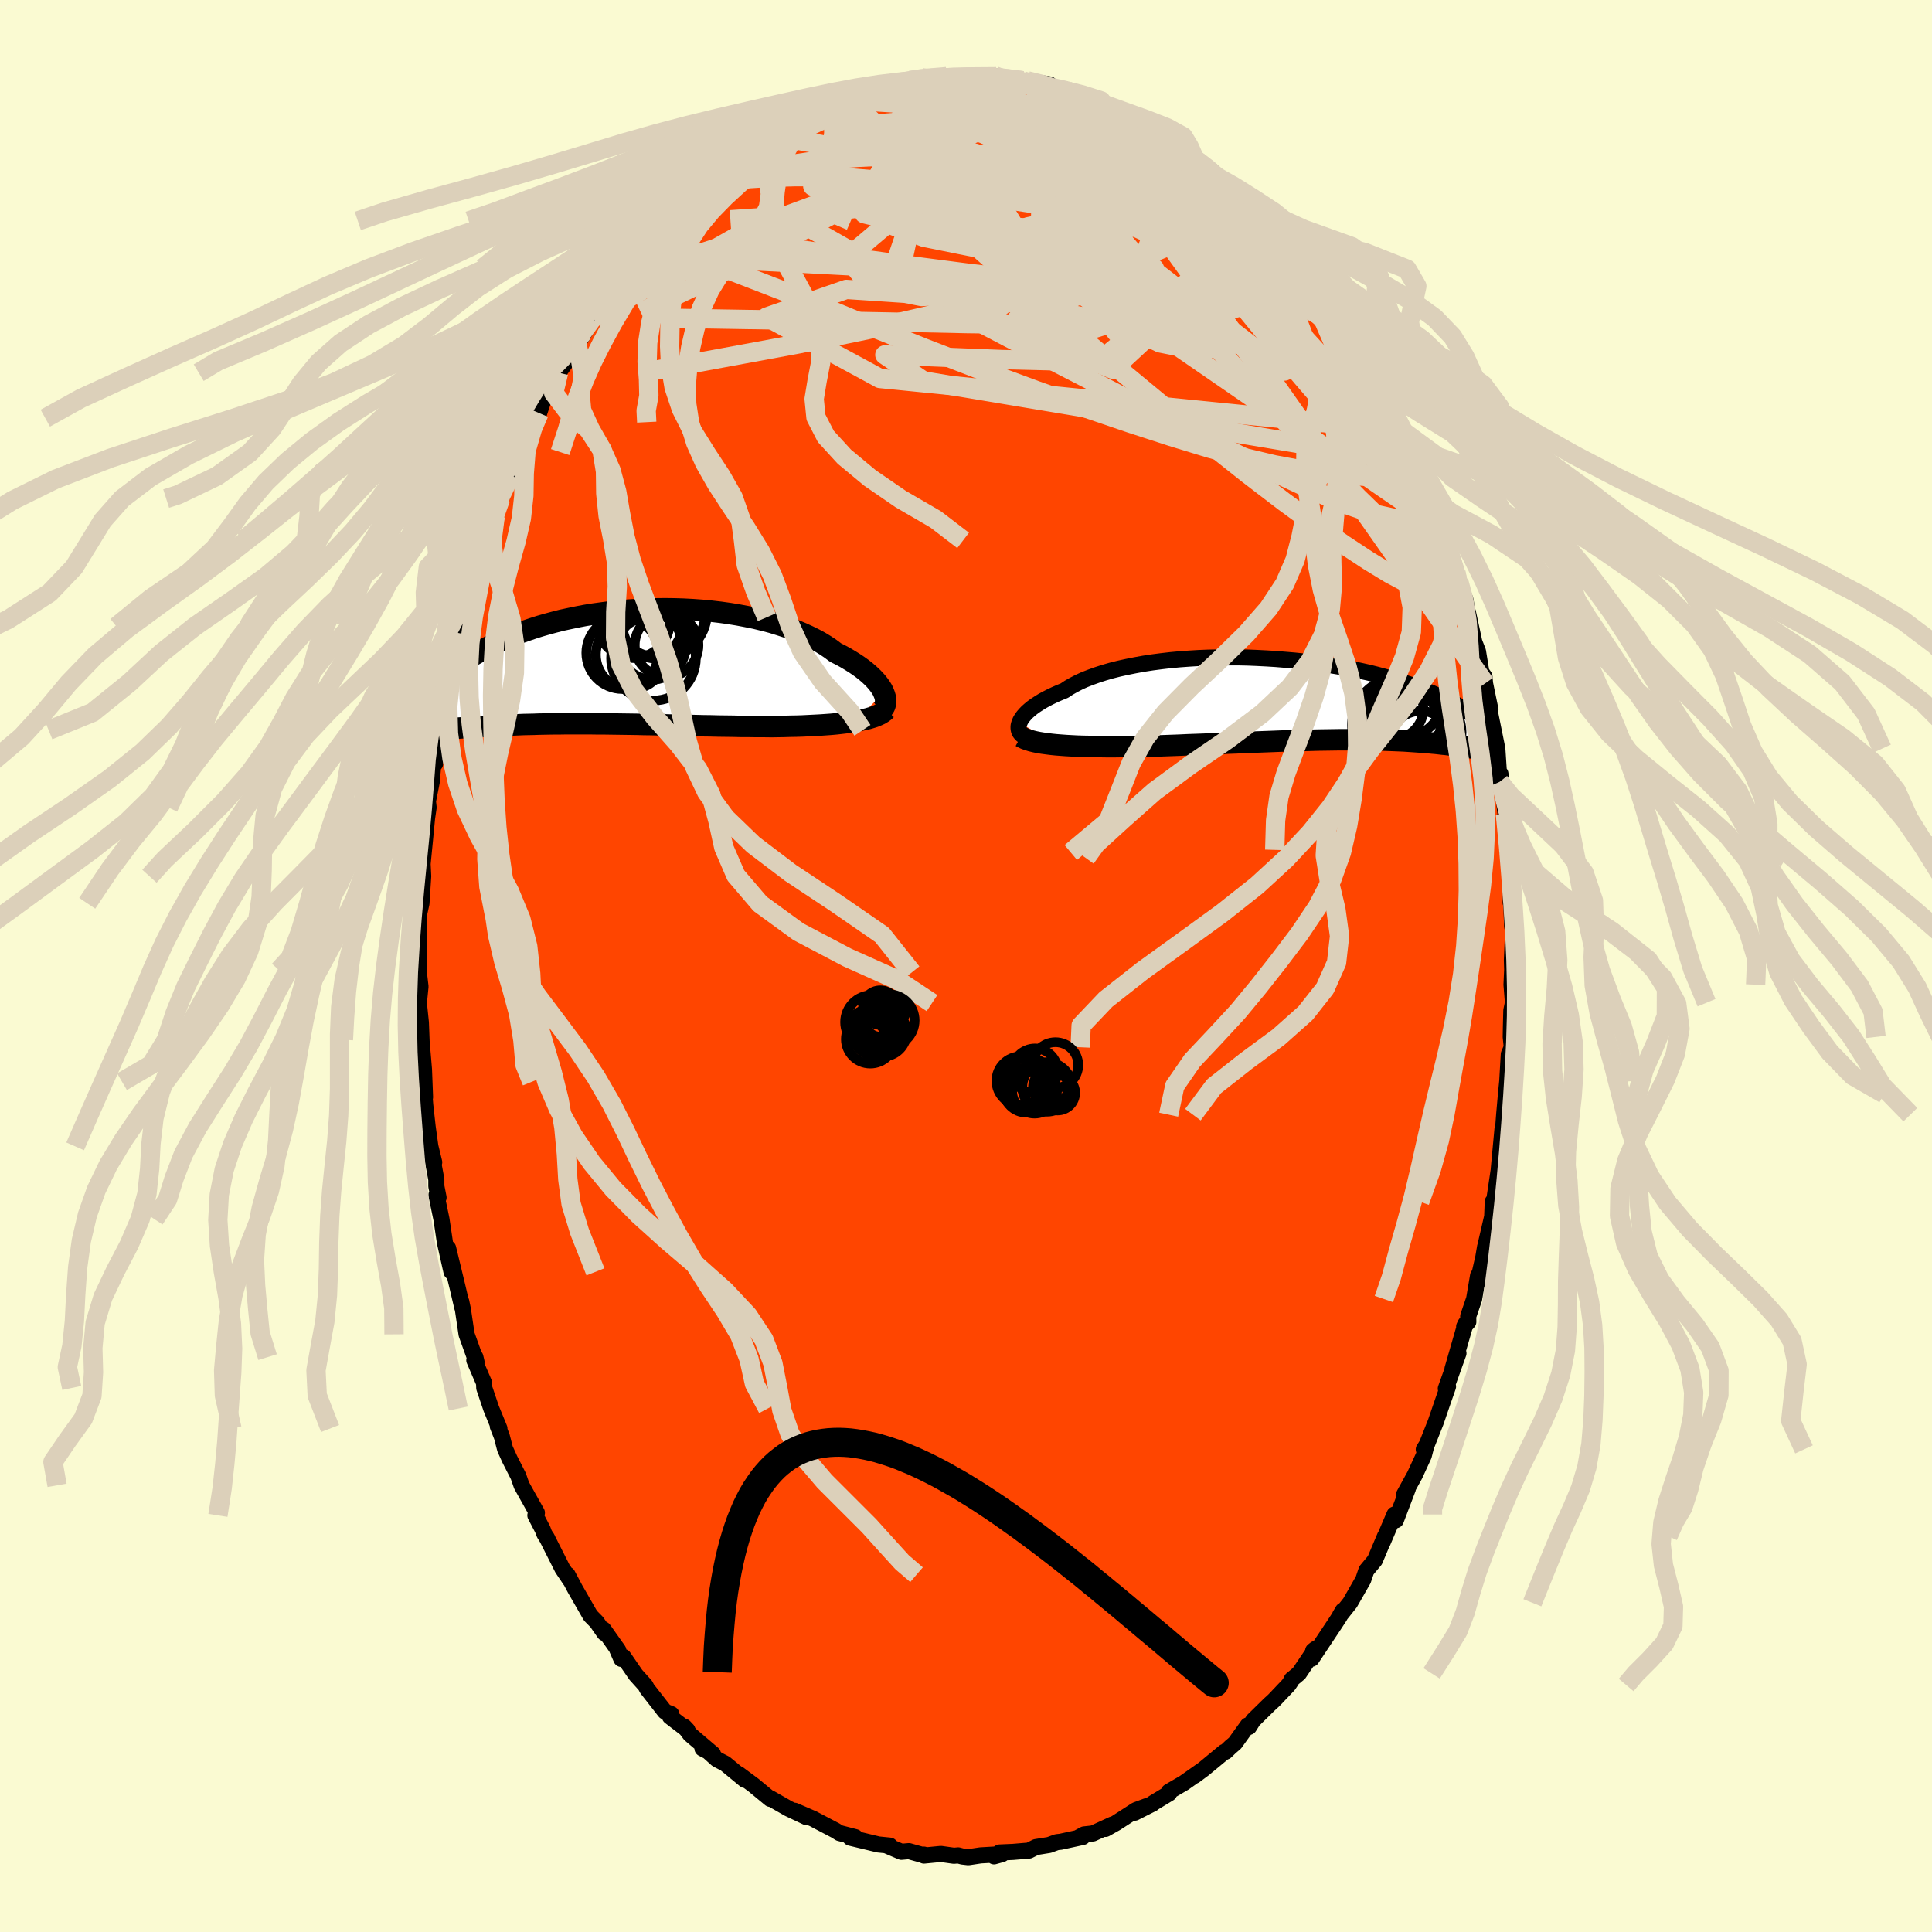 
  <svg viewBox="-100 -100 200 200" xmlns="http://www.w3.org/2000/svg" width="500" height="500" id="face-svg">
    <defs>
      <clipPath id="leftEyeClipPath">
        <polyline points="27.95,2.68 27.83,2.42 27.67,2.16 27.48,1.89 27.26,1.61 27.01,1.33 26.73,1.05 26.42,0.76 26.09,0.48 25.72,0.19 25.33,-0.09 24.91,-0.37 24.46,-0.65 23.99,-0.93 23.49,-1.2 22.97,-1.46 22.48,-1.83 21.96,-2.18 21.39,-2.53 20.78,-2.86 20.13,-3.18 19.45,-3.49 18.73,-3.79 17.98,-4.06 17.19,-4.32 16.38,-4.57 15.54,-4.79 14.68,-5 13.79,-5.18 12.89,-5.35 11.97,-5.5 11.04,-5.63 10.09,-5.74 9.14,-5.83 8.18,-5.9 7.22,-5.95 6.26,-5.98 5.3,-5.99 4.34,-5.98 3.39,-5.96 2.44,-5.91 1.51,-5.85 0.59,-5.77 -0.32,-5.68 -1.21,-5.56 -2.09,-5.44 -2.95,-5.3 -3.78,-5.14 -4.6,-4.97 -5.39,-4.8 -6.17,-4.6 -6.91,-4.4 -7.64,-4.19 -8.33,-3.97 -9.01,-3.74 -9.66,-3.51 -10.28,-3.27 -10.88,-3.02 -11.45,-2.77 -12,-2.52 -12.53,-2.27 -13.03,-2.01 -13.51,-1.75 -13.97,-1.49 -14.41,-1.24 -14.82,-0.98 -15.23,-0.73 -15.61,-0.47 -15.97,-0.22 -16.31,0.03 -16.64,0.28 -16.95,0.53 -17.24,0.78 -17.52,1.03 -17.78,1.27 -18.03,1.51 -18.26,1.75 -18.47,1.98 -18.67,2.21 -18.86,2.44 -18.52,6.55 -18.29,6.53 -18.05,6.51 -17.81,6.5 -17.56,6.48 -17.3,6.46 -17.03,6.44 -16.75,6.42 -16.47,6.4 -16.18,6.37 -15.88,6.35 -15.57,6.33 -15.26,6.31 -14.93,6.29 -14.6,6.27 -14.26,6.24 -13.9,6.22 -13.54,6.2 -13.17,6.18 -12.78,6.15 -12.38,6.13 -11.98,6.11 -11.56,6.09 -11.12,6.07 -10.68,6.05 -10.22,6.03 -9.75,6.01 -9.27,5.99 -8.77,5.98 -8.26,5.97 -7.74,5.95 -7.21,5.94 -6.66,5.93 -6.09,5.92 -5.52,5.92 -4.93,5.91 -4.33,5.91 -3.71,5.91 -3.08,5.91 -2.44,5.91 -1.79,5.92 -1.12,5.92 -0.45,5.93 0.24,5.94 0.94,5.95 1.66,5.96 2.38,5.97 3.11,5.99 3.85,6 4.6,6.02 5.36,6.03 6.12,6.05 6.9,6.07 7.67,6.08 8.46,6.1 9.25,6.12 10.04,6.13 10.83,6.15 11.63,6.16 12.42,6.17 13.21,6.19 14.01,6.19 14.8,6.2 15.58,6.2 16.36,6.21 17.01,6.2 17.65,6.19 18.29,6.17 18.92,6.16 19.55,6.14 20.16,6.11 20.76,6.08 21.35,6.05 21.93,6.01 22.49,5.97 23.04,5.92 23.57,5.86 24.08,5.8 24.57,5.73 25.04,5.66" />
      </clipPath>
      <clipPath id="rightEyeClipPath">
        <polyline points="-29.27,2.42 -29.18,2.21 -29.05,2 -28.89,1.78 -28.7,1.56 -28.48,1.33 -28.23,1.11 -27.95,0.88 -27.63,0.65 -27.29,0.43 -26.92,0.2 -26.52,-0.02 -26.09,-0.24 -25.63,-0.46 -25.15,-0.67 -24.63,-0.88 -24.18,-1.18 -23.69,-1.46 -23.15,-1.74 -22.56,-2.01 -21.92,-2.26 -21.25,-2.5 -20.54,-2.73 -19.78,-2.95 -18.99,-3.15 -18.17,-3.33 -17.32,-3.5 -16.44,-3.66 -15.53,-3.8 -14.61,-3.92 -13.66,-4.03 -12.69,-4.12 -11.72,-4.19 -10.73,-4.25 -9.73,-4.29 -8.72,-4.31 -7.72,-4.32 -6.71,-4.32 -5.71,-4.3 -4.71,-4.26 -3.72,-4.21 -2.74,-4.15 -1.77,-4.07 -0.82,-3.99 0.12,-3.89 1.05,-3.77 1.95,-3.65 2.83,-3.52 3.69,-3.38 4.53,-3.22 5.34,-3.07 6.13,-2.9 6.89,-2.73 7.62,-2.55 8.33,-2.36 9.01,-2.17 9.67,-1.98 10.29,-1.78 10.9,-1.59 11.47,-1.39 12.02,-1.18 12.55,-0.98 13.05,-0.78 13.53,-0.58 13.98,-0.38 14.42,-0.19 14.84,0.01 15.24,0.21 15.61,0.4 15.97,0.59 16.31,0.78 16.63,0.97 16.94,1.16 17.22,1.35 17.49,1.53 17.74,1.71 17.98,1.88 18.2,2.06 18.41,2.23 18.6,2.39 18.86,5.29 18.67,5.25 18.47,5.22 18.26,5.18 18.05,5.14 17.83,5.11 17.6,5.07 17.36,5.03 17.11,4.99 16.86,4.96 16.6,4.92 16.33,4.88 16.05,4.84 15.76,4.8 15.46,4.77 15.15,4.73 14.84,4.69 14.51,4.66 14.17,4.62 13.81,4.58 13.45,4.55 13.07,4.51 12.68,4.48 12.27,4.45 11.85,4.42 11.42,4.39 10.97,4.36 10.51,4.33 10.03,4.31 9.54,4.29 9.03,4.27 8.5,4.25 7.96,4.24 7.4,4.23 6.83,4.22 6.24,4.21 5.63,4.21 5.01,4.21 4.37,4.21 3.72,4.21 3.05,4.22 2.37,4.23 1.67,4.24 0.96,4.26 0.23,4.28 -0.51,4.3 -1.26,4.32 -2.03,4.34 -2.8,4.37 -3.59,4.4 -4.39,4.43 -5.2,4.46 -6.01,4.49 -6.84,4.53 -7.67,4.56 -8.5,4.6 -9.34,4.63 -10.19,4.67 -11.03,4.7 -11.88,4.73 -12.73,4.77 -13.57,4.8 -14.41,4.83 -15.25,4.86 -16.07,4.88 -16.77,4.89 -17.47,4.91 -18.15,4.92 -18.83,4.92 -19.5,4.93 -20.17,4.93 -20.82,4.92 -21.45,4.92 -22.08,4.9 -22.69,4.89 -23.29,4.87 -23.87,4.84 -24.43,4.81 -24.97,4.77 -25.49,4.73" />
      </clipPath>
      <filter id="fuzzy">
        <feTurbulence id="turbulence" baseFrequency="0.05" numOctaves="3" type="noise" result="noise" />
        <feDisplacementMap in="SourceGraphic" in2="noise" scale="2" />
      </filter>
      <linearGradient id="rainbowGradient" x1="0%" y1="0%" x2="100%" y2="0%">
        <stop offset="0%" style="stop-color: rgb(167, 133, 106); stop-opacity: 1" />
        <stop offset="50%" style="stop-color: rgb(192, 192, 192); stop-opacity: 1" />
        <stop offset="100%" style="stop-color: rgb(255, 127, 80); stop-opacity: 1" />
      </linearGradient>
    </defs>
    <rect x="-100" y="-100" width="100%" height="100%" fill="rgb(250, 250, 210)" />
    <polyline id="faceContour" points="56.54,0.39 56.47,1.93 56.62,3.8 56.45,4.62 56.41,6.24 56.39,7.34 56.5,8.41 56.19,9.14 56.03,11.92 56.01,12.12 55.9,13.24 55.71,15.39 55.56,17.35 55.54,16.85 55.15,21.04 55.17,20.97 54.62,24.65 54.53,24.39 54.47,25.94 53.76,29 53.74,29.05 53.55,30.17 52.96,32.76 53.01,32.06 52.6,34.47 51.99,36.26 52,36.84 51.57,37.33 51.71,37.04 50.36,41.72 50.98,40.09 49.67,43.75 49.9,43.54 49.34,45.14 48.62,47.24 47.71,49.53 47.39,50.04 47.6,49.86 47.39,50.68 46.46,52.7 45.35,54.72 45.74,54.11 44.5,57.37 44.33,57.12 44.36,56.78 43.13,59.66 43.38,59.02 42.33,61.51 41.45,62.57 41.12,63.54 39.76,65.92 38.71,67.24 39.02,66.72 38.67,67.35 38.12,68.19 35.78,71.71 35.94,70.88 36.18,70.69 34.47,73.23 33.71,73.86 33.66,74.02 33.38,74.43 31.89,76 31.42,76.43 29.73,78.09 29.3,78.77 29.17,78.61 27.84,80.46 27.39,80.84 26.88,81.33 26.74,81.36 24.6,83.13 23.67,83.82 24.29,83.35 22.56,84.57 21,85.48 21.03,85.65 19.38,86.65 19.33,86.71 17.47,87.65 18.68,86.98 17.6,87.38 15.54,88.71 14.44,89.33 15.14,88.88 13.14,89.8 12.23,89.9 11.55,90.27 12.09,90.16 9.79,90.66 9.4,90.7 8.61,90.99 7.24,91.21 6.53,91.57 4.86,91.71 3.48,91.77 2.9,92.17 3.73,91.94 1.5,92.07 0.24,92.26 -0.36,92.19 -0.81,92.07 -1.25,92.11 -2.6,91.92 -4.35,92.09 -4.36,91.99 -4.41,92.05 -5.91,91.63 -6.69,91.7 -8.25,91.03 -7.88,91.06 -9.07,90.94 -11.98,90.24 -11.96,90.14 -11.46,90.18 -13.09,89.76 -13.52,89.49 -15.54,88.43 -15.8,88.29 -17.74,87.45 -16.51,88.11 -18.37,87.23 -19.77,86.43 -20.19,86.19 -20.27,86.22 -21.99,84.8 -23.54,83.65 -22.88,84.26 -24.93,82.57 -25.78,82.13 -26.78,81.23 -27.28,81.01 -26.2,81.56 -28.56,79.55 -29.16,78.75 -28.84,79.09 -30.65,77.7 -30.5,77.45 -31.17,77.18 -33.02,74.81 -33.19,74.48 -34.18,73.38 -35.45,71.53 -35.68,71.73 -36.19,70.56 -35.99,70.85 -37.52,68.68 -37.43,69.06 -38.23,67.91 -38.88,67.25 -40.47,64.48 -41.25,63.01 -40.97,63.58 -41.78,62.38 -43.42,59.13 -43.3,59.35 -43.65,58.78 -43.82,58.33 -44.58,56.87 -44.42,56.6 -46.01,53.76 -46.34,52.81 -47.23,51.06 -47.72,49.98 -48.05,48.71 -48.47,47.64 -48.3,47.88 -49.15,45.81 -49.87,43.68 -49.89,43.15 -50.9,40.81 -50.79,40.49 -50.67,41 -51.7,38.13 -52.08,35.56 -52.25,34.75 -52.14,35.36 -52.63,33.27 -53.61,29.21 -53.26,31.66 -53.94,28.63 -54.3,26.21 -54.82,23.72 -54.6,23.97 -54.83,22.8 -54.83,22.11 -55.28,19.67 -55.05,20.32 -55.45,18.67 -55.73,16.64 -55.98,14.39 -56.17,11.98 -56,13.58 -56.11,10.71 -56.37,7.64 -56.34,8.22 -56.43,5.86 -56.64,3.84 -56.47,2.13 -56.67,0.44 -56.64,-0.67 -56.68,0.66 -56.64,-2.49 -56.61,-4.03 -56.6,-5.44 -56.37,-6.49 -56.19,-9.29 -56.26,-10.73 -56.36,-9.47 -56.02,-12.93 -55.79,-15.32 -55.63,-16.41 -55.7,-17.06 -55.31,-19.04 -55.11,-21.26 -54.96,-20.94 -54.86,-23.13 -54.6,-24.4 -54.05,-27.48 -54.55,-24.74 -53.81,-28.15 -53.38,-30.09 -53.44,-30.13 -52.51,-34.46 -52.73,-33.45 -52.17,-35.15 -52.08,-36.1 -51.33,-38.43 -51.28,-38.58 -50.74,-40.82 -50.34,-41.95 -49.69,-44.06 -49.37,-44.89 -48.74,-46.56 -48.18,-48.39 -48.29,-48.14 -48.6,-47.2 -47.36,-50.36 -47.16,-50.81 -46.11,-53.2 -46.28,-53.08 -44.65,-56.3 -44.42,-56.71 -44.19,-57.24 -43.8,-58.41 -43.5,-58.91 -42,-61.69 -42.18,-61.42 -40.93,-63.17 -41.82,-62.12 -39.68,-65.54 -40.27,-64.28 -38.59,-67.1 -38.69,-67.02 -37.54,-68.71 -36.76,-69.86 -36.16,-70.88 -35.04,-72.25 -34.54,-73.03 -33.44,-74.36 -33.29,-74.29 -33.46,-74.38 -31.03,-77.13 -30.83,-77.35 -30.78,-77.45 -29.92,-78.38 -27.94,-80.17 -28.26,-79.63 -27.5,-80.63 -26.38,-81.29 -25.64,-82 -25.02,-82.54 -24.55,-82.99 -23.91,-83.53 -22.06,-85.07 -21.12,-85.59 -20.16,-85.98 -19.78,-86.13 -17.97,-87.05 -19.29,-86.3 -18.21,-86.97 -17.46,-87.66 -16.27,-88.05 -14.89,-88.97 -13.69,-89.13 -13.47,-89.22 -12.18,-89.95 -12.17,-89.86 -11.76,-90.2 -9.46,-90.74 -8.34,-91.29 -8.42,-90.99 -6.66,-91.55 -6.31,-91.57 -4.07,-91.92 -4.62,-91.96 -3.77,-91.65 -2,-92.07 -2.07,-92.05 -2.47,-91.93 -0.28,-91.99 0.15,-92.09 2.69,-92.03 3.13,-92.06 3.01,-92.14 3.17,-91.89 5.87,-91.64 6.29,-91.36 6.36,-91.63 8.65,-91.26 8.89,-90.84 10.26,-90.74 10.23,-90.35 11.7,-90.1 12.7,-89.55 14.06,-89.05 14.36,-88.92 14.86,-88.62 15.81,-88.55 16.39,-88.02 18.13,-87.41 18.67,-86.96 18.95,-86.79 20.3,-85.77 21.46,-85.33 21.37,-85.29 22.77,-84.33 23.71,-83.45 23.99,-83.3 25.49,-82.28 25.74,-81.82 25.68,-81.91 27.33,-80.47 27.47,-80.31 28.34,-79.84 29.73,-78.49 29.24,-78.86 30.57,-77.33 32.77,-75.3 32,-76.08 33.24,-74.27 34.46,-72.85 34.71,-72.96 34.59,-73.14 35.66,-71.4 36.82,-69.89 37.7,-68.86 38.33,-67.87 38.97,-66.68 38.78,-66.92 39.84,-65.43 40.24,-64.88 41.73,-62.51 41.24,-62.92 42.74,-60.18 43.28,-58.91 42.97,-59.91 44.22,-57.36 44.27,-57 45.13,-55.43 45.24,-55.03 46.67,-52.04 46.88,-51.27 47.41,-50.38 48.26,-48.3 47.93,-48.31 48.53,-47.14 48.85,-46.54 49.15,-45.41 49.53,-44.17 50.72,-40.75 51,-39.86 50.9,-40.06 51.71,-37.88 51.88,-36.7 51.96,-36.61 52.62,-33.54 53,-32.57 53.35,-30.42 53.67,-29.97 53.73,-29.25 54.29,-26.54 54.26,-26.16 55,-22.5 54.96,-22.46 55.01,-22.38 55.23,-19.05 55.32,-19.91 55.57,-18.17 55.99,-14.52 55.84,-15.73 56.1,-11.75 56.03,-12.02 56.31,-11.18 56.45,-8.4 56.38,-6.56 56.41,-7.2 56.54,-4.07 56.64,-3.71 56.51,-0.62 56.54,0.39 56.47,1.93" fill="rgb(255, 69, 0)" stroke="black" stroke-width="1.667" stroke-linejoin="round" filter="url(#fuzzy)" />
    <g transform="translate(34.82 -27.63)">
      <polyline id="rightCountour" points="-29.27,2.42 -29.18,2.21 -29.05,2 -28.89,1.78 -28.7,1.56 -28.48,1.33 -28.23,1.11 -27.95,0.88 -27.63,0.65 -27.29,0.43 -26.92,0.2 -26.52,-0.02 -26.09,-0.24 -25.63,-0.46 -25.15,-0.67 -24.63,-0.88 -24.18,-1.18 -23.69,-1.46 -23.15,-1.74 -22.56,-2.01 -21.92,-2.26 -21.25,-2.5 -20.54,-2.73 -19.78,-2.95 -18.99,-3.15 -18.17,-3.33 -17.32,-3.5 -16.44,-3.66 -15.53,-3.8 -14.61,-3.92 -13.66,-4.03 -12.69,-4.12 -11.72,-4.19 -10.73,-4.25 -9.73,-4.29 -8.72,-4.31 -7.72,-4.32 -6.71,-4.32 -5.71,-4.3 -4.71,-4.26 -3.72,-4.21 -2.74,-4.15 -1.77,-4.07 -0.82,-3.99 0.12,-3.89 1.05,-3.77 1.95,-3.65 2.83,-3.52 3.69,-3.38 4.53,-3.22 5.34,-3.07 6.13,-2.9 6.89,-2.73 7.62,-2.55 8.33,-2.36 9.01,-2.17 9.67,-1.98 10.29,-1.78 10.9,-1.59 11.47,-1.39 12.02,-1.18 12.55,-0.98 13.05,-0.78 13.53,-0.58 13.98,-0.38 14.42,-0.19 14.84,0.01 15.24,0.21 15.61,0.4 15.97,0.59 16.31,0.78 16.63,0.97 16.94,1.16 17.22,1.35 17.49,1.53 17.74,1.71 17.98,1.88 18.2,2.06 18.41,2.23 18.6,2.39 18.86,5.29 18.67,5.25 18.47,5.22 18.26,5.18 18.05,5.14 17.83,5.11 17.6,5.07 17.36,5.03 17.11,4.99 16.86,4.96 16.6,4.92 16.33,4.88 16.05,4.84 15.76,4.8 15.46,4.77 15.15,4.73 14.84,4.69 14.51,4.66 14.17,4.62 13.81,4.58 13.45,4.55 13.07,4.51 12.68,4.48 12.27,4.45 11.85,4.42 11.42,4.39 10.97,4.36 10.51,4.33 10.03,4.31 9.54,4.29 9.03,4.27 8.5,4.25 7.96,4.24 7.4,4.23 6.83,4.22 6.24,4.21 5.63,4.21 5.01,4.21 4.37,4.21 3.72,4.21 3.05,4.22 2.37,4.23 1.67,4.24 0.96,4.26 0.23,4.28 -0.51,4.3 -1.26,4.32 -2.03,4.34 -2.8,4.37 -3.59,4.4 -4.39,4.43 -5.2,4.46 -6.01,4.49 -6.84,4.53 -7.67,4.56 -8.5,4.6 -9.34,4.63 -10.19,4.67 -11.03,4.7 -11.88,4.73 -12.73,4.77 -13.57,4.8 -14.41,4.83 -15.25,4.86 -16.07,4.88 -16.77,4.89 -17.47,4.91 -18.15,4.92 -18.83,4.92 -19.5,4.93 -20.17,4.93 -20.82,4.92 -21.45,4.92 -22.08,4.9 -22.69,4.89 -23.29,4.87 -23.87,4.84 -24.43,4.81 -24.97,4.77 -25.49,4.73" fill="white" stroke="white" stroke-width="0" stroke-linejoin="round" filter="url(#fuzzy)" />
    </g>
    <g transform="translate(-36.48 -30.99)">
      <polyline id="leftCountour" points="27.95,2.68 27.83,2.42 27.67,2.16 27.48,1.89 27.26,1.61 27.01,1.33 26.73,1.05 26.42,0.76 26.09,0.48 25.72,0.19 25.33,-0.09 24.91,-0.37 24.46,-0.65 23.99,-0.93 23.49,-1.2 22.97,-1.46 22.48,-1.83 21.96,-2.18 21.39,-2.53 20.78,-2.86 20.13,-3.18 19.45,-3.49 18.73,-3.79 17.98,-4.06 17.19,-4.32 16.38,-4.57 15.54,-4.79 14.68,-5 13.79,-5.18 12.89,-5.35 11.97,-5.5 11.04,-5.63 10.09,-5.74 9.14,-5.83 8.18,-5.9 7.22,-5.95 6.26,-5.98 5.3,-5.99 4.34,-5.98 3.39,-5.96 2.44,-5.91 1.51,-5.85 0.59,-5.77 -0.32,-5.68 -1.21,-5.56 -2.09,-5.44 -2.95,-5.3 -3.78,-5.14 -4.6,-4.97 -5.39,-4.8 -6.17,-4.6 -6.91,-4.4 -7.64,-4.19 -8.33,-3.97 -9.01,-3.74 -9.66,-3.51 -10.28,-3.27 -10.88,-3.02 -11.45,-2.77 -12,-2.52 -12.53,-2.27 -13.03,-2.01 -13.51,-1.75 -13.97,-1.49 -14.41,-1.24 -14.82,-0.98 -15.23,-0.73 -15.61,-0.47 -15.97,-0.22 -16.31,0.03 -16.64,0.28 -16.95,0.53 -17.24,0.78 -17.52,1.03 -17.78,1.27 -18.03,1.51 -18.26,1.75 -18.47,1.98 -18.67,2.21 -18.86,2.44 -18.52,6.55 -18.29,6.53 -18.05,6.51 -17.81,6.5 -17.56,6.48 -17.3,6.46 -17.03,6.44 -16.75,6.42 -16.47,6.4 -16.18,6.37 -15.88,6.35 -15.57,6.33 -15.26,6.31 -14.93,6.29 -14.6,6.27 -14.26,6.24 -13.9,6.22 -13.54,6.2 -13.17,6.18 -12.78,6.15 -12.38,6.13 -11.98,6.11 -11.56,6.09 -11.12,6.07 -10.68,6.05 -10.22,6.03 -9.75,6.01 -9.27,5.99 -8.77,5.98 -8.26,5.97 -7.74,5.95 -7.21,5.94 -6.66,5.93 -6.09,5.92 -5.52,5.92 -4.93,5.91 -4.33,5.91 -3.71,5.91 -3.08,5.91 -2.44,5.91 -1.79,5.92 -1.12,5.92 -0.45,5.93 0.24,5.94 0.94,5.95 1.66,5.96 2.38,5.97 3.11,5.99 3.85,6 4.6,6.02 5.36,6.03 6.12,6.05 6.9,6.07 7.67,6.08 8.46,6.1 9.25,6.12 10.04,6.13 10.83,6.15 11.63,6.16 12.42,6.17 13.21,6.19 14.01,6.19 14.8,6.2 15.58,6.2 16.36,6.21 17.01,6.2 17.65,6.19 18.29,6.17 18.92,6.16 19.55,6.14 20.16,6.11 20.76,6.08 21.35,6.05 21.93,6.01 22.49,5.97 23.04,5.92 23.57,5.86 24.08,5.8 24.57,5.73 25.04,5.66" fill="white" stroke="white" stroke-width="0" stroke-linejoin="round" filter="url(#fuzzy)" />
    </g>
    <g transform="translate(34.82 -27.63)">
      <polyline id="rightUpper" points="-28.65,3.94 -28.83,3.85 -28.99,3.75 -29.12,3.62 -29.23,3.49 -29.31,3.34 -29.36,3.17 -29.38,3 -29.38,2.81 -29.34,2.62 -29.27,2.42 -29.18,2.21 -29.05,2 -28.89,1.78 -28.7,1.56 -28.48,1.33 -28.23,1.11 -27.95,0.88 -27.63,0.65 -27.29,0.43 -26.92,0.2 -26.52,-0.02 -26.09,-0.24 -25.63,-0.46 -25.15,-0.67 -24.63,-0.88 -24.18,-1.18 -23.69,-1.46 -23.15,-1.74 -22.56,-2.01 -21.92,-2.26 -21.25,-2.5 -20.54,-2.73 -19.78,-2.95 -18.99,-3.15 -18.17,-3.33 -17.32,-3.5 -16.44,-3.66 -15.53,-3.8 -14.61,-3.92 -13.66,-4.03 -12.69,-4.12 -11.72,-4.19 -10.73,-4.25 -9.73,-4.29 -8.72,-4.31 -7.72,-4.32 -6.71,-4.32 -5.71,-4.3 -4.71,-4.26 -3.72,-4.21 -2.74,-4.15 -1.77,-4.07 -0.82,-3.99 0.12,-3.89 1.05,-3.77 1.95,-3.65 2.83,-3.52 3.69,-3.38 4.53,-3.22 5.34,-3.07 6.13,-2.9 6.89,-2.73 7.62,-2.55 8.33,-2.36 9.01,-2.17 9.67,-1.98 10.29,-1.78 10.9,-1.59 11.47,-1.39 12.02,-1.18 12.55,-0.98 13.05,-0.78 13.53,-0.58 13.98,-0.38 14.42,-0.19 14.84,0.01 15.24,0.21 15.61,0.4 15.97,0.59 16.31,0.78 16.63,0.97 16.94,1.16 17.22,1.35 17.49,1.53 17.74,1.71 17.98,1.88 18.2,2.06 18.41,2.23 18.6,2.39 18.78,2.55 18.95,2.71 19.1,2.87 19.25,3.02 19.38,3.17 19.5,3.31 19.61,3.45 19.71,3.58 19.8,3.72 19.88,3.84" fill="none" stroke="black" stroke-width="1.667" stroke-linejoin="round" filter="url(#fuzzy)" />
      <polyline id="rightLower" points="-29.15,3.88 -28.93,4 -28.68,4.12 -28.39,4.22 -28.07,4.32 -27.71,4.41 -27.32,4.49 -26.9,4.56 -26.45,4.62 -25.98,4.68 -25.49,4.73 -24.97,4.77 -24.43,4.81 -23.87,4.84 -23.29,4.87 -22.69,4.89 -22.08,4.9 -21.45,4.92 -20.82,4.92 -20.17,4.93 -19.5,4.93 -18.83,4.92 -18.15,4.92 -17.47,4.91 -16.77,4.89 -16.07,4.88 -15.25,4.86 -14.41,4.83 -13.57,4.8 -12.73,4.77 -11.88,4.73 -11.03,4.7 -10.19,4.67 -9.34,4.63 -8.5,4.6 -7.67,4.56 -6.84,4.53 -6.01,4.49 -5.2,4.46 -4.39,4.43 -3.59,4.4 -2.8,4.37 -2.03,4.34 -1.26,4.32 -0.51,4.3 0.23,4.28 0.96,4.26 1.67,4.24 2.37,4.23 3.05,4.22 3.72,4.21 4.37,4.21 5.01,4.21 5.63,4.21 6.24,4.21 6.83,4.22 7.4,4.23 7.96,4.24 8.5,4.25 9.03,4.27 9.54,4.29 10.03,4.31 10.51,4.33 10.97,4.36 11.42,4.39 11.85,4.42 12.27,4.45 12.68,4.48 13.07,4.51 13.45,4.55 13.81,4.58 14.17,4.62 14.51,4.66 14.84,4.69 15.15,4.73 15.46,4.77 15.76,4.8 16.05,4.84 16.33,4.88 16.6,4.92 16.86,4.96 17.11,4.99 17.36,5.03 17.6,5.07 17.83,5.11 18.05,5.14 18.26,5.18 18.47,5.22 18.67,5.25 18.86,5.29 19.04,5.32 19.22,5.35 19.39,5.39 19.56,5.42 19.72,5.45 19.87,5.48 20.02,5.51 20.17,5.53 20.3,5.56 20.44,5.59" fill="none" stroke="black" stroke-width="2.222" stroke-linejoin="round" filter="url(#fuzzy)" />
      <circle r="4.418" cx="13.449" cy="2.819" stroke="black" fill="none" stroke-width="1.0" filter="url(#fuzzy)" clip-path="url(#rightEyeClipPath)" /><circle r="3.464" cx="10.894" cy="0.329" stroke="black" fill="none" stroke-width="1.0" filter="url(#fuzzy)" clip-path="url(#rightEyeClipPath)" /><circle r="4.164" cx="11.324" cy="0.529" stroke="black" fill="none" stroke-width="1.0" filter="url(#fuzzy)" clip-path="url(#rightEyeClipPath)" /><circle r="4.3" cx="11.384" cy="2.614" stroke="black" fill="none" stroke-width="1.0" filter="url(#fuzzy)" clip-path="url(#rightEyeClipPath)" /><circle r="3.092" cx="9.434" cy="0.994" stroke="black" fill="none" stroke-width="1.0" filter="url(#fuzzy)" clip-path="url(#rightEyeClipPath)" /><circle r="4.91" cx="10.054" cy="2.684" stroke="black" fill="none" stroke-width="1.0" filter="url(#fuzzy)" clip-path="url(#rightEyeClipPath)" /><circle r="4.576" cx="11.604" cy="3.329" stroke="black" fill="none" stroke-width="1.0" filter="url(#fuzzy)" clip-path="url(#rightEyeClipPath)" /><circle r="3.138" cx="12.239" cy="4.364" stroke="black" fill="none" stroke-width="1.0" filter="url(#fuzzy)" clip-path="url(#rightEyeClipPath)" /><circle r="3.536" cx="10.759" cy="2.719" stroke="black" fill="none" stroke-width="1.0" filter="url(#fuzzy)" clip-path="url(#rightEyeClipPath)" /><circle r="4.278" cx="12.204" cy="3.439" stroke="black" fill="none" stroke-width="1.0" filter="url(#fuzzy)" clip-path="url(#rightEyeClipPath)" />
      </g>
    <g transform="translate(-36.48 -30.99)">
      <polyline id="leftUpper" points="27.59,4.6 27.76,4.48 27.89,4.35 28.01,4.19 28.09,4.02 28.14,3.83 28.16,3.62 28.16,3.41 28.12,3.17 28.05,2.93 27.95,2.68 27.83,2.42 27.67,2.16 27.48,1.89 27.26,1.61 27.01,1.33 26.73,1.05 26.42,0.76 26.09,0.48 25.72,0.19 25.33,-0.09 24.91,-0.37 24.46,-0.65 23.99,-0.93 23.49,-1.2 22.97,-1.46 22.48,-1.83 21.96,-2.18 21.39,-2.53 20.78,-2.86 20.13,-3.18 19.45,-3.49 18.73,-3.79 17.98,-4.06 17.19,-4.32 16.38,-4.57 15.54,-4.79 14.68,-5 13.79,-5.18 12.89,-5.35 11.97,-5.5 11.04,-5.63 10.09,-5.74 9.14,-5.83 8.18,-5.9 7.22,-5.95 6.26,-5.98 5.3,-5.99 4.34,-5.98 3.39,-5.96 2.44,-5.91 1.51,-5.85 0.59,-5.77 -0.32,-5.68 -1.21,-5.56 -2.09,-5.44 -2.95,-5.3 -3.78,-5.14 -4.6,-4.97 -5.39,-4.8 -6.17,-4.6 -6.91,-4.4 -7.64,-4.19 -8.33,-3.97 -9.01,-3.74 -9.66,-3.51 -10.28,-3.27 -10.88,-3.02 -11.45,-2.77 -12,-2.52 -12.53,-2.27 -13.03,-2.01 -13.51,-1.75 -13.97,-1.49 -14.41,-1.24 -14.82,-0.98 -15.23,-0.73 -15.61,-0.47 -15.97,-0.22 -16.31,0.03 -16.64,0.28 -16.95,0.53 -17.24,0.78 -17.52,1.03 -17.78,1.27 -18.03,1.51 -18.26,1.75 -18.47,1.98 -18.67,2.21 -18.86,2.44 -19.04,2.66 -19.2,2.88 -19.35,3.09 -19.49,3.3 -19.62,3.51 -19.74,3.71 -19.84,3.9 -19.94,4.1 -20.03,4.28 -20.11,4.46" fill="none" stroke="black" stroke-width="2.222" stroke-linejoin="round" filter="url(#fuzzy)" />
      <polyline id="leftLower" points="28.22,4.44 28.05,4.61 27.85,4.76 27.61,4.91 27.33,5.04 27.02,5.17 26.68,5.28 26.31,5.39 25.91,5.48 25.49,5.57 25.04,5.66 24.57,5.73 24.08,5.8 23.57,5.86 23.04,5.92 22.49,5.97 21.93,6.01 21.35,6.05 20.76,6.08 20.16,6.11 19.55,6.14 18.92,6.16 18.29,6.17 17.65,6.19 17.01,6.2 16.36,6.21 15.58,6.2 14.8,6.2 14.01,6.19 13.21,6.19 12.42,6.17 11.63,6.16 10.83,6.15 10.04,6.13 9.25,6.12 8.46,6.1 7.67,6.08 6.9,6.07 6.12,6.05 5.36,6.03 4.6,6.02 3.85,6 3.11,5.99 2.38,5.97 1.66,5.96 0.94,5.95 0.24,5.94 -0.45,5.93 -1.12,5.92 -1.79,5.92 -2.44,5.91 -3.08,5.91 -3.71,5.91 -4.33,5.91 -4.93,5.91 -5.52,5.92 -6.09,5.92 -6.66,5.93 -7.21,5.94 -7.74,5.95 -8.26,5.97 -8.77,5.98 -9.27,5.99 -9.75,6.01 -10.22,6.03 -10.68,6.05 -11.12,6.07 -11.56,6.09 -11.98,6.11 -12.38,6.13 -12.78,6.15 -13.17,6.18 -13.54,6.2 -13.9,6.22 -14.26,6.24 -14.6,6.27 -14.93,6.29 -15.26,6.31 -15.57,6.33 -15.88,6.35 -16.18,6.37 -16.47,6.4 -16.75,6.42 -17.03,6.44 -17.3,6.46 -17.56,6.48 -17.81,6.5 -18.05,6.51 -18.29,6.53 -18.52,6.55 -18.74,6.56 -18.96,6.58 -19.17,6.59 -19.37,6.61 -19.56,6.62 -19.75,6.63 -19.93,6.64 -20.11,6.65 -20.28,6.66 -20.45,6.67" fill="none" stroke="black" stroke-width="2.222" stroke-linejoin="round" filter="url(#fuzzy)" />
      <circle r="4.788" cx="4.877" cy="-5.627" stroke="black" fill="none" stroke-width="1.0" filter="url(#fuzzy)" clip-path="url(#leftEyeClipPath)" /><circle r="3.298" cx="5.487" cy="-2.227" stroke="black" fill="none" stroke-width="1.0" filter="url(#fuzzy)" clip-path="url(#leftEyeClipPath)" /><circle r="3.6" cx="1.762" cy="-1.237" stroke="black" fill="none" stroke-width="1.0" filter="url(#fuzzy)" clip-path="url(#leftEyeClipPath)" /><circle r="3.564" cx="3.557" cy="-2.142" stroke="black" fill="none" stroke-width="1.0" filter="url(#fuzzy)" clip-path="url(#leftEyeClipPath)" /><circle r="4.868" cx="4.647" cy="-5.682" stroke="black" fill="none" stroke-width="1.0" filter="url(#fuzzy)" clip-path="url(#leftEyeClipPath)" /><circle r="3.77" cx="2.047" cy="-4.657" stroke="black" fill="none" stroke-width="1.0" filter="url(#fuzzy)" clip-path="url(#leftEyeClipPath)" /><circle r="3.452" cx="4.012" cy="-2.112" stroke="black" fill="none" stroke-width="1.0" filter="url(#fuzzy)" clip-path="url(#leftEyeClipPath)" /><circle r="3.732" cx="0.907" cy="-1.417" stroke="black" fill="none" stroke-width="1.0" filter="url(#fuzzy)" clip-path="url(#leftEyeClipPath)" /><circle r="4.386" cx="4.127" cy="-0.877" stroke="black" fill="none" stroke-width="1.0" filter="url(#fuzzy)" clip-path="url(#leftEyeClipPath)" /><circle r="3.054" cx="4.007" cy="-4.157" stroke="black" fill="none" stroke-width="1.0" filter="url(#fuzzy)" clip-path="url(#leftEyeClipPath)" />
    </g>
    <g id="hairs">
      <polyline points="-27.94,-80.17 -27.8,-80.16 -27.07,-80.67 -26.08,-81.34 -24.98,-82.06 -23.8,-82.81 -22.52,-83.58 -21.16,-84.38 -19.74,-85.17 -18.32,-85.92 -16.96,-86.59 -15.7,-87.19 -14.55,-87.73 -13.49,-88.23 -12.49,-88.72 -11.52,-89.19 -10.59,-89.64 -9.74,-90.07 -9.04,-90.43 -8.54,-90.71 -8.3,-90.9 -8.32,-91 -8.52,-91.03 -8.84,-90.99" fill="none" stroke="rgb(220, 208, 186)" stroke-width="2" stroke-linejoin="round" filter="url(#fuzzy)" /><polyline points="-20.16,-85.98 -19.55,-86.26 -19.01,-86.52 -18.58,-86.77 -18.11,-87.05 -17.56,-87.36 -17,-87.63 -16.53,-87.81 -16.22,-87.86 -16.13,-87.77 -16.26,-87.54 -16.62,-87.16 -17.2,-86.63 -18.01,-85.92 -19.09,-85.03 -20.5,-83.92 -22.25,-82.58 -24.37,-80.98 -26.95,-79.04 -30.06,-76.68" fill="none" stroke="rgb(220, 208, 186)" stroke-width="2" stroke-linejoin="round" filter="url(#fuzzy)" /><polyline points="44.22,-57.36 44.5,-56.65 45.01,-55.53 45.62,-54.21 46.23,-52.84 46.78,-51.59 47.21,-50.56 47.51,-49.82 47.66,-49.39 47.67,-49.27 47.55,-49.45 47.3,-49.91 46.92,-50.66 46.38,-51.77 45.64,-53.34 44.66,-55.49 43.31,-58.47" fill="none" stroke="rgb(220, 208, 186)" stroke-width="2" stroke-linejoin="round" filter="url(#fuzzy)" /><polyline points="14.36,-88.92 15.07,-88.56 16.13,-87.95 17.45,-87.09 18.91,-86.05 20.44,-84.88 22.01,-83.62 23.6,-82.31 25.2,-80.96 26.78,-79.62 28.28,-78.33 29.66,-77.16 30.86,-76.17 31.87,-75.38 32.73,-74.71 33.56,-73.94" fill="none" stroke="rgb(220, 208, 186)" stroke-width="2" stroke-linejoin="round" filter="url(#fuzzy)" /><polyline points="-28.26,-79.63 -27.28,-80.41 -25.94,-80.94 -24.33,-81.28 -22.44,-81.5 -20.23,-81.64 -17.68,-81.71 -14.84,-81.7 -11.78,-81.57 -8.56,-81.3 -5.22,-80.89 -1.78,-80.37 1.77,-79.77 5.45,-79.15 9.25,-78.57 13.16,-78.02 17.15,-77.47 21.22,-76.82 25.35,-75.97 29.46,-74.96" fill="none" stroke="rgb(220, 208, 186)" stroke-width="2" stroke-linejoin="round" filter="url(#fuzzy)" /><polyline points="49.53,-44.17 50.31,-41.87 50.61,-40.75 50.71,-40.08 50.66,-39.6 50.49,-39.25 50.18,-39.05 49.71,-39.06 49.08,-39.33 48.25,-39.92 47.21,-40.84 45.95,-42.11 44.45,-43.73 42.72,-45.73 40.72,-48.13 38.46,-50.97 35.94,-54.27 33.15,-58.02 30.1,-62.21 26.73,-66.86 23.02,-72 18.93,-77.68 14.54,-83.91" fill="none" stroke="rgb(220, 208, 186)" stroke-width="2" stroke-linejoin="round" filter="url(#fuzzy)" /><polyline points="3.01,-92.14 3.71,-91.87 4.55,-91.57 5.06,-91.23 5.24,-90.8 5.12,-90.24 4.67,-89.54 3.88,-88.68 2.74,-87.68 1.22,-86.53 -0.69,-85.23 -3.05,-83.76 -5.89,-82.12 -9.24,-80.27 -13.09,-78.19 -17.45,-75.86 -22.33,-73.29 -27.74,-70.52 -33.67,-67.68" fill="none" stroke="rgb(220, 208, 186)" stroke-width="2" stroke-linejoin="round" filter="url(#fuzzy)" /><polyline points="-17.97,-87.05 -18.43,-86.81 -17.97,-87.11 -17.12,-87.6 -16.14,-88.12 -15.18,-88.57 -14.36,-88.94 -13.73,-89.21 -13.33,-89.38 -13.14,-89.43 -13.15,-89.38 -13.36,-89.21 -13.79,-88.93 -14.46,-88.53 -15.43,-88.02 -16.8,-87.38 -18.65,-86.58" fill="none" stroke="rgb(220, 208, 186)" stroke-width="2" stroke-linejoin="round" filter="url(#fuzzy)" /><polyline points="6.36,-91.63 8.02,-91.22 9.23,-90.75 10.39,-90.19 11.65,-89.53 13,-88.79 14.41,-88 15.83,-87.2 17.23,-86.4 18.59,-85.6 19.94,-84.8 21.26,-84 22.53,-83.22 23.71,-82.49 24.75,-81.85 25.64,-81.32 26.34,-80.93 26.86,-80.67 27.2,-80.53 27.35,-80.47 27.33,-80.49" fill="none" stroke="rgb(220, 208, 186)" stroke-width="2" stroke-linejoin="round" filter="url(#fuzzy)" /><polyline points="36.82,-69.89 37.58,-68.9 38.21,-67.95 38.75,-67.08 39.29,-66.22 39.84,-65.34 40.38,-64.45 40.89,-63.59 41.31,-62.82 41.62,-62.21 41.8,-61.79 41.84,-61.6 41.73,-61.66 41.46,-61.97 41.01,-62.54 40.38,-63.39 39.57,-64.51 38.57,-65.94 37.33,-67.75 35.81,-70.05 34.09,-72.79" fill="none" stroke="rgb(220, 208, 186)" stroke-width="2" stroke-linejoin="round" filter="url(#fuzzy)" /><polyline points="-17.97,-87.05 -18.38,-86.81 -17.78,-87.12 -16.69,-87.63 -15.36,-88.19 -13.96,-88.73 -12.6,-89.22 -11.32,-89.65 -10.15,-90.04 -9.07,-90.4 -8.07,-90.73 -7.14,-91.03 -6.32,-91.28 -5.66,-91.48 -5.22,-91.63 -5.05,-91.72 -5.21,-91.74 -5.8,-91.67" fill="none" stroke="rgb(220, 208, 186)" stroke-width="2" stroke-linejoin="round" filter="url(#fuzzy)" /><polyline points="-20.16,-85.98 -19.55,-86.26 -19,-86.53 -18.55,-86.79 -18.04,-87.09 -17.43,-87.43 -16.8,-87.75 -16.23,-87.99 -15.81,-88.12 -15.56,-88.13 -15.51,-88.02 -15.63,-87.79 -15.93,-87.43 -16.41,-86.93 -17.11,-86.28 -18.07,-85.46 -19.32,-84.44 -20.88,-83.22 -22.79,-81.77 -25.06,-80.06 -27.7,-78.09 -30.56,-76.07" fill="none" stroke="rgb(220, 208, 186)" stroke-width="2" stroke-linejoin="round" filter="url(#fuzzy)" /><polyline points="30.57,-77.33 31.81,-76.15 32.34,-75.47 32.7,-74.89 32.9,-74.45 32.9,-74.16 32.71,-73.97 32.33,-73.85 31.74,-73.84 30.88,-73.99 29.7,-74.35 28.18,-74.97 26.32,-75.83 24.11,-76.93 21.55,-78.24 18.57,-79.77 15.11,-81.55 11.17,-83.62 6.85,-86.05 2.39,-88.89" fill="none" stroke="rgb(220, 208, 186)" stroke-width="2" stroke-linejoin="round" filter="url(#fuzzy)" /><polyline points="-9.46,-90.74 -8.63,-91.05 -7.8,-91.23 -6.86,-91.41 -5.9,-91.57 -5.01,-91.71 -4.25,-91.8 -3.61,-91.87 -3.1,-91.9 -2.73,-91.92 -2.49,-91.91 -2.4,-91.88 -2.5,-91.81 -2.85,-91.7 -3.55,-91.54 -4.65,-91.31 -6.17,-90.99 -8.05,-90.59 -10.14,-90.18" fill="none" stroke="rgb(220, 208, 186)" stroke-width="2" stroke-linejoin="round" filter="url(#fuzzy)" /><polyline points="-26.38,-81.29 -25.7,-81.92 -25.03,-82.52 -24.25,-83.17 -23.35,-83.86 -22.41,-84.53 -21.52,-85.12 -20.76,-85.59 -20.17,-85.92 -19.76,-86.13 -19.5,-86.24 -19.36,-86.27 -19.31,-86.22 -19.36,-86.09 -19.54,-85.84 -19.91,-85.45 -20.52,-84.91 -21.39,-84.18 -22.54,-83.27 -23.95,-82.16 -25.59,-80.87 -27.51,-79.36 -29.91,-77.44" fill="none" stroke="rgb(220, 208, 186)" stroke-width="2" stroke-linejoin="round" filter="url(#fuzzy)" /><polyline points="49.15,-45.41 49.69,-43.76 50.23,-42.14 50.6,-40.97 50.84,-40.13 50.98,-39.49 51.05,-38.98 51.03,-38.63 50.91,-38.48 50.67,-38.61 50.3,-39.08 49.78,-39.9 49.1,-41.1 48.26,-42.67 47.24,-44.66 46.02,-47.13 44.56,-50.18 42.84,-53.84 40.87,-58.11 38.75,-62.86 36.6,-67.84" fill="none" stroke="rgb(220, 208, 186)" stroke-width="2" stroke-linejoin="round" filter="url(#fuzzy)" /><polyline points="47.93,-48.31 48.19,-47.49 47.93,-46.96 47.23,-46.54 46.05,-46.27 44.36,-46.33 42.1,-46.83 39.25,-47.82 35.8,-49.29 31.75,-51.18 27.07,-53.47 21.71,-56.15 15.63,-59.23 8.79,-62.75 1.18,-66.74 -7.13,-71.26 -16.06,-76.33" fill="none" stroke="rgb(220, 208, 186)" stroke-width="2" stroke-linejoin="round" filter="url(#fuzzy)" /><polyline points="22.77,-84.33 23.59,-83.58 24.49,-82.78 25.46,-81.85 26.47,-80.83 27.53,-79.74 28.64,-78.6 29.78,-77.43 30.91,-76.28 32,-75.16 33.03,-74.07 33.98,-73.05 34.81,-72.16 35.46,-71.48 35.83,-71.11 35.84,-71.18 35.44,-71.81" fill="none" stroke="rgb(220, 208, 186)" stroke-width="2" stroke-linejoin="round" filter="url(#fuzzy)" /><polyline points="-27.5,-80.63 -26.56,-81.27 -25.8,-81.88 -25.11,-82.47 -24.39,-83.06 -23.64,-83.65 -22.9,-84.17 -22.26,-84.57 -21.77,-84.82 -21.5,-84.89 -21.43,-84.8 -21.56,-84.57 -21.85,-84.19 -22.28,-83.68 -22.87,-83.02 -23.64,-82.17 -24.65,-81.11 -25.95,-79.83 -27.57,-78.27 -29.55,-76.39 -31.88,-74.17 -34.52,-71.61" fill="none" stroke="rgb(220, 208, 186)" stroke-width="2" stroke-linejoin="round" filter="url(#fuzzy)" /><polyline points="10.26,-90.74 10.56,-90.37 11.02,-89.93 11.26,-89.41 11.09,-88.86 10.48,-88.25 9.45,-87.58 7.99,-86.8 6.12,-85.88 3.78,-84.82 0.93,-83.61 -2.48,-82.25 -6.46,-80.76 -11.02,-79.16 -16.2,-77.44 -22.04,-75.56 -28.64,-73.4" fill="none" stroke="rgb(220, 208, 186)" stroke-width="2" stroke-linejoin="round" filter="url(#fuzzy)" /><polyline points="-19.78,-86.13 -18.84,-86.59 -18.32,-86.84 -17.6,-87.22 -16.62,-87.71 -15.48,-88.24 -14.3,-88.76 -13.17,-89.22 -12.16,-89.63 -11.26,-89.99 -10.49,-90.3 -9.83,-90.56 -9.32,-90.76 -8.98,-90.89 -8.88,-90.93 -9.05,-90.86 -9.51,-90.69 -10.21,-90.43 -11.16,-90.07 -12.36,-89.6" fill="none" stroke="rgb(220, 208, 186)" stroke-width="2" stroke-linejoin="round" filter="url(#fuzzy)" /><polyline points="-13.69,-89.13 -13.1,-89.31 -12.1,-89.45 -10.8,-89.49 -9.17,-89.45 -7.27,-89.33 -5.18,-89.13 -2.97,-88.83 -0.68,-88.43 1.67,-87.97 4.05,-87.45 6.41,-86.91 8.74,-86.35 11.02,-85.79 13.27,-85.24 15.49,-84.68 17.69,-84.11 19.85,-83.56 21.91,-83.03 23.79,-82.53" fill="none" stroke="rgb(220, 208, 186)" stroke-width="2" stroke-linejoin="round" filter="url(#fuzzy)" /><polyline points="10.26,-90.74 10.68,-90.39 11.48,-90.04 12.28,-89.69 12.93,-89.38 13.41,-89.12 13.75,-88.88 13.96,-88.64 14.04,-88.39 13.96,-88.13 13.69,-87.87 13.21,-87.6 12.49,-87.35 11.52,-87.11 10.29,-86.89 8.8,-86.7 7.04,-86.53 4.96,-86.4 2.54,-86.3 -0.27,-86.22 -3.48,-86.15 -7.04,-86.09 -10.86,-86.08 -14.69,-86.27" fill="none" stroke="rgb(220, 208, 186)" stroke-width="2" stroke-linejoin="round" filter="url(#fuzzy)" /><polyline points="23.99,-83.3 25,-82.54 25.58,-82.03 26.08,-81.57 26.58,-81.11 27.04,-80.68 27.43,-80.27 27.73,-79.89 27.91,-79.54 27.97,-79.25 27.84,-79.05 27.51,-78.98 26.94,-79.08 26.12,-79.35 25.03,-79.8 23.67,-80.4 22.04,-81.16 20.12,-82.07 17.89,-83.15 15.31,-84.46 12.4,-86.03 9.27,-87.85 6.06,-89.86" fill="none" stroke="rgb(220, 208, 186)" stroke-width="2" stroke-linejoin="round" filter="url(#fuzzy)" /><polyline points="21.37,-85.29 22.44,-84.48 23.09,-83.86 23.44,-83.4 23.51,-83.04 23.31,-82.76 22.83,-82.55 22.09,-82.41 21.05,-82.32 19.68,-82.29 17.97,-82.31 15.89,-82.4 13.43,-82.56 10.56,-82.82 7.23,-83.2 3.36,-83.73 -1.13,-84.4 -6.27,-85.19 -12.03,-86.08" fill="none" stroke="rgb(220, 208, 186)" stroke-width="2" stroke-linejoin="round" filter="url(#fuzzy)" /><polyline points="18.67,-86.96 19.18,-86.58 19.76,-86.1 20.14,-85.66 20.25,-85.25 20.1,-84.85 19.66,-84.49 18.92,-84.16 17.81,-83.9 16.32,-83.7 14.44,-83.54 12.15,-83.42 9.48,-83.34 6.43,-83.32 2.99,-83.39 -0.87,-83.55 -5.22,-83.79 -10.16,-84.11 -15.76,-84.55" fill="none" stroke="rgb(220, 208, 186)" stroke-width="2" stroke-linejoin="round" filter="url(#fuzzy)" /><polyline points="-21.12,-85.59 -20.26,-85.94 -19.41,-86.3 -18.59,-86.65 -17.76,-87.03 -16.82,-87.48 -15.74,-87.99 -14.58,-88.53 -13.44,-89.05 -12.4,-89.5 -11.55,-89.88 -10.91,-90.17 -10.49,-90.38 -10.3,-90.5 -10.35,-90.51 -10.68,-90.41 -11.26,-90.19 -12.1,-89.85" fill="none" stroke="rgb(220, 208, 186)" stroke-width="2" stroke-linejoin="round" filter="url(#fuzzy)" /><polyline points="-3.77,-91.65 -2.64,-91.89 -1.96,-91.96 -1.2,-91.97 -0.23,-91.98 0.8,-91.98 1.74,-91.99 2.47,-91.99 2.98,-91.96 3.26,-91.92 3.29,-91.87 3.01,-91.82 2.4,-91.79 1.48,-91.78 0.3,-91.78 -1.25,-91.78" fill="none" stroke="rgb(220, 208, 186)" stroke-width="2" stroke-linejoin="round" filter="url(#fuzzy)" /><polyline points="46.88,-51.27 47.35,-50.27 47.6,-49.46 47.63,-48.98 47.5,-48.73 47.25,-48.63 46.85,-48.67 46.28,-48.88 45.5,-49.37 44.46,-50.24 43.14,-51.53 41.52,-53.26 39.59,-55.42 37.34,-57.98 34.77,-60.97 31.88,-64.42 28.66,-68.36 25.11,-72.86 21.16,-77.94 16.7,-83.66" fill="none" stroke="rgb(220, 208, 186)" stroke-width="2" stroke-linejoin="round" filter="url(#fuzzy)" /><polyline points="18.67,-86.96 19.15,-86.57 19.65,-86.05 19.89,-85.55 19.82,-85.05 19.43,-84.53 18.7,-83.99 17.58,-83.44 16.05,-82.9 14.1,-82.37 11.73,-81.84 8.93,-81.31 5.69,-80.76 1.98,-80.2 -2.23,-79.62 -6.98,-78.99 -12.29,-78.32 -18.12,-77.68 -24.39,-77.25" fill="none" stroke="rgb(220, 208, 186)" stroke-width="2" stroke-linejoin="round" filter="url(#fuzzy)" /><polyline points="-4.62,-91.96 -3.56,-91.79 -2.44,-91.63 -1.3,-91.33 0.05,-90.89 1.66,-90.33 3.48,-89.68 5.41,-88.94 7.37,-88.12 9.36,-87.22 11.38,-86.26 13.44,-85.24 15.55,-84.18 17.66,-83.1 19.73,-82.04 21.73,-81.01 23.62,-80.03 25.41,-79.1 27.11,-78.19 28.75,-77.27 30.24,-76.42 31.37,-75.9" fill="none" stroke="rgb(220, 208, 186)" stroke-width="2" stroke-linejoin="round" filter="url(#fuzzy)" /><polyline points="-31.03,-77.13 -30.8,-77.39 -30.31,-77.89 -29.62,-78.55 -28.89,-79.22 -28.21,-79.82 -27.6,-80.34 -27.09,-80.77 -26.66,-81.1 -26.34,-81.33 -26.11,-81.44 -25.99,-81.42 -26.01,-81.23 -26.21,-80.82 -26.65,-80.16 -27.36,-79.21 -28.39,-77.95 -29.73,-76.38 -31.34,-74.53 -33.19,-72.4 -35.26,-70.03 -37.54,-67.5" fill="none" stroke="rgb(220, 208, 186)" stroke-width="2" stroke-linejoin="round" filter="url(#fuzzy)" /><polyline points="44.22,-57.36 44.45,-56.74 44.8,-55.87 45.13,-54.96 45.35,-54.16 45.39,-53.6 45.21,-53.35 44.79,-53.43 44.14,-53.84 43.27,-54.54 42.18,-55.5 40.86,-56.71 39.3,-58.19 37.48,-59.99 35.35,-62.17 32.92,-64.79 30.16,-67.86 27.08,-71.37 23.64,-75.34 19.74,-79.8 15.31,-84.81" fill="none" stroke="rgb(220, 208, 186)" stroke-width="2" stroke-linejoin="round" filter="url(#fuzzy)" /><polyline points="32,-76.08 32.99,-74.63 33.47,-73.78 33.53,-73.23 33.33,-72.72 32.92,-72.16 32.28,-71.6 31.33,-71.1 30.02,-70.71 28.32,-70.45 26.22,-70.29 23.75,-70.21 20.91,-70.2 17.69,-70.26 14.06,-70.41 10.01,-70.68 5.5,-71.1 0.51,-71.68 -4.97,-72.39 -10.94,-73.21 -17.36,-74.18 -24.08,-75.46" fill="none" stroke="rgb(220, 208, 186)" stroke-width="2" stroke-linejoin="round" filter="url(#fuzzy)" /><polyline points="-12.17,-89.86 -11.1,-90.1 -9.38,-90.09 -7.46,-89.75 -5.34,-89.12 -3,-88.24 -0.43,-87.17 2.33,-85.9 5.24,-84.47 8.28,-82.89 11.46,-81.16 14.77,-79.31 18.22,-77.36 21.81,-75.35 25.51,-73.32 29.24,-71.33 32.89,-69.38 36.37,-67.48" fill="none" stroke="rgb(220, 208, 186)" stroke-width="2" stroke-linejoin="round" filter="url(#fuzzy)" /><polyline points="5.87,-91.64 6.29,-91.5 6.96,-91.39 7.72,-91.22 8.42,-91 8.98,-90.75 9.4,-90.49 9.68,-90.22 9.78,-89.96 9.67,-89.72 9.31,-89.49 8.69,-89.27 7.82,-89.05 6.7,-88.83 5.31,-88.6 3.64,-88.36 1.64,-88.13 -0.73,-87.89 -3.54,-87.65 -6.81,-87.37 -10.54,-87.06 -14.68,-86.69" fill="none" stroke="rgb(220, 208, 186)" stroke-width="2" stroke-linejoin="round" filter="url(#fuzzy)" /><polyline points="34.71,-72.96 34.94,-72.56 35.48,-71.66 35.99,-70.76 36.28,-70.05 36.3,-69.59 36.06,-69.35 35.56,-69.3 34.83,-69.4 33.86,-69.64 32.63,-70.04 31.12,-70.64 29.28,-71.47 27.09,-72.56 24.5,-73.94 21.52,-75.6 18.14,-77.53 14.42,-79.74 10.38,-82.24 5.97,-85.04 0.99,-88.21" fill="none" stroke="rgb(220, 208, 186)" stroke-width="2" stroke-linejoin="round" filter="url(#fuzzy)" /><polyline points="-29.92,-78.38 -28.69,-79.44 -28.01,-80.02 -27.39,-80.54 -26.78,-81.05 -26.22,-81.51 -25.74,-81.9 -25.33,-82.19 -25.01,-82.36 -24.81,-82.38 -24.78,-82.2 -24.99,-81.77 -25.48,-81.06 -26.29,-80.05 -27.42,-78.73 -28.84,-77.11 -30.53,-75.2 -32.47,-72.99 -34.7,-70.48 -37.21,-67.74" fill="none" stroke="rgb(220, 208, 186)" stroke-width="2" stroke-linejoin="round" filter="url(#fuzzy)" /><polyline points="-16.27,-88.05 -14.97,-88.67 -13.68,-89.04 -12.34,-89.33 -10.92,-89.61 -9.36,-89.9 -7.66,-90.2 -5.85,-90.5 -4.05,-90.78 -2.33,-91.03 -0.76,-91.25 0.61,-91.44 1.72,-91.59 2.45,-91.73 2.74,-91.89" fill="none" stroke="rgb(220, 208, 186)" stroke-width="2" stroke-linejoin="round" filter="url(#fuzzy)" /><polyline points="27.33,-80.47 27.53,-80.16 27.6,-79.58 27.33,-78.85 26.65,-77.99 25.54,-77.02 23.94,-75.96 21.79,-74.86 19.05,-73.73 15.69,-72.58 11.73,-71.39 7.15,-70.14 1.97,-68.79 -3.82,-67.34 -10.24,-65.86 -17.33,-64.4 -25.14,-62.96 -33.76,-61.38" fill="none" stroke="rgb(220, 208, 186)" stroke-width="2" stroke-linejoin="round" filter="url(#fuzzy)" /><polyline points="-27.94,-80.17 -27.81,-80.16 -27.12,-80.7 -26.2,-81.41 -25.22,-82.16 -24.2,-82.93 -23.16,-83.71 -22.09,-84.48 -21.03,-85.22 -20.05,-85.86 -19.23,-86.38 -18.64,-86.74 -18.29,-86.95 -18.15,-87.03 -18.16,-87.03 -18.25,-86.97 -18.47,-86.86 -18.91,-86.63 -19.77,-86.21" fill="none" stroke="rgb(220, 208, 186)" stroke-width="2" stroke-linejoin="round" filter="url(#fuzzy)" /><polyline points="30.57,-77.33 31.83,-76.13 32.45,-75.41 32.95,-74.75 33.35,-74.2 33.62,-73.76 33.77,-73.39 33.82,-73.07 33.73,-72.81 33.46,-72.69 32.97,-72.75 32.24,-73.02 31.25,-73.5 29.99,-74.2 28.47,-75.11 26.67,-76.22 24.56,-77.57 22.12,-79.19 19.32,-81.1 16.13,-83.32 12.55,-85.84 8.45,-88.67" fill="none" stroke="rgb(220, 208, 186)" stroke-width="2" stroke-linejoin="round" filter="url(#fuzzy)" /><polyline points="-18.21,-86.97 -17.14,-87.45 -15.49,-87.66 -13.48,-87.62 -11.21,-87.32 -8.72,-86.79 -6,-86.1 -3.01,-85.28 0.26,-84.33 3.78,-83.28 7.52,-82.1 11.4,-80.79 15.39,-79.37 19.44,-77.9 23.46,-76.43 27.35,-75.07 31.04,-73.92" fill="none" stroke="rgb(220, 208, 186)" stroke-width="2" stroke-linejoin="round" filter="url(#fuzzy)" /><polyline points="49.53,-44.17 50.22,-41.98 50.29,-41.14 49.96,-40.96 49.3,-41.18 48.31,-41.75 46.97,-42.71 45.26,-44.09 43.15,-45.99 40.59,-48.48 37.56,-51.58 34.02,-55.31 29.97,-59.66 25.38,-64.66 20.27,-70.37 14.74,-76.86 8.91,-84.13" fill="none" stroke="rgb(220, 208, 186)" stroke-width="2" stroke-linejoin="round" filter="url(#fuzzy)" /><polyline points="50.72,-40.75 50.83,-40.18 50.77,-39.71 50.53,-39.25 50.07,-38.89 49.37,-38.69 48.42,-38.71 47.19,-39.01 45.67,-39.65 43.83,-40.63 41.65,-41.96 39.11,-43.63 36.21,-45.65 32.92,-48.06 29.22,-50.89 25.11,-54.15 20.59,-57.82 15.66,-61.9 10.36,-66.37 4.71,-71.26 -1.31,-76.61 -7.79,-82.48" fill="none" stroke="rgb(220, 208, 186)" stroke-width="2" stroke-linejoin="round" filter="url(#fuzzy)" /><polyline points="-8.42,-90.99 -6.99,-91.32 -5.65,-91.41 -4.3,-91.33 -2.9,-91.14 -1.45,-90.88 0.08,-90.56 1.7,-90.2 3.43,-89.82 5.25,-89.41 7.14,-88.97 9.04,-88.52 10.89,-88.05 12.65,-87.58 14.32,-87.1 15.9,-86.65 17.34,-86.26 18.6,-85.95 19.64,-85.75 20.49,-85.61" fill="none" stroke="rgb(220, 208, 186)" stroke-width="2" stroke-linejoin="round" filter="url(#fuzzy)" /><polyline points="-12.18,-89.95 -11.85,-90.02 -10.91,-90.29 -9.7,-90.6 -8.45,-90.88 -7.22,-91.12 -6.03,-91.32 -4.9,-91.49 -3.86,-91.62 -2.92,-91.73 -2.1,-91.81 -1.4,-91.88 -0.82,-91.94 -0.35,-91.98 -0.02,-92 0.15,-92.01 0.13,-92.01 -0.11,-92 -0.57,-91.97 -1.26,-91.93 -2.17,-91.88 -3.25,-91.87" fill="none" stroke="rgb(220, 208, 186)" stroke-width="2" stroke-linejoin="round" filter="url(#fuzzy)" /><polyline points="45.13,-55.43 45.47,-54.43 45.78,-53.17 45.8,-52.16 45.48,-51.43 44.84,-50.98 43.89,-50.74 42.65,-50.67 41.13,-50.7 39.32,-50.81 37.21,-51.02 34.75,-51.36 31.94,-51.88 28.77,-52.63 25.21,-53.6 21.28,-54.8 16.97,-56.2 12.27,-57.8 7.17,-59.61 1.64,-61.66 -4.31,-63.96 -10.69,-66.52 -17.48,-69.32 -24.86,-72.17" fill="none" stroke="rgb(220, 208, 186)" stroke-width="2" stroke-linejoin="round" filter="url(#fuzzy)" /><polyline points="41.24,-62.92 42.27,-60.97 42.77,-59.97 43.04,-59.32 43.2,-58.78 43.26,-58.3 43.21,-57.91 43.01,-57.65 42.65,-57.59 42.07,-57.78 41.25,-58.28 40.16,-59.11 38.8,-60.29 37.18,-61.78 35.3,-63.57 33.17,-65.63 30.77,-67.98 28.07,-70.67 25,-73.8 21.53,-77.4 17.7,-81.48 13.56,-85.98" fill="none" stroke="rgb(220, 208, 186)" stroke-width="2" stroke-linejoin="round" filter="url(#fuzzy)" /><polyline points="42.74,-60.18 43.05,-59.51 43.28,-59.02 43.5,-58.44 43.65,-57.87 43.71,-57.38 43.64,-57.04 43.39,-56.9 42.93,-57.06 42.21,-57.56 41.22,-58.45 39.93,-59.72 38.37,-61.38 36.52,-63.39 34.38,-65.73 31.94,-68.43 29.15,-71.54 25.98,-75.13 22.41,-79.25 18.5,-83.85" fill="none" stroke="rgb(220, 208, 186)" stroke-width="2" stroke-linejoin="round" filter="url(#fuzzy)" /><polyline points="18.13,-87.41 18.63,-87.01 19.23,-86.58 19.88,-86.13 20.46,-85.7 20.93,-85.29 21.28,-84.91 21.48,-84.57 21.5,-84.28 21.33,-84.05 20.95,-83.9 20.37,-83.82 19.6,-83.8 18.62,-83.85 17.44,-83.97 16.03,-84.15 14.36,-84.4 12.39,-84.72 10.09,-85.13 7.44,-85.64 4.39,-86.27 0.93,-87.02 -3.03,-87.89 -7.53,-88.84" fill="none" stroke="rgb(220, 208, 186)" stroke-width="2" stroke-linejoin="round" filter="url(#fuzzy)" /><polyline points="-18.21,-86.97 -17.19,-87.47 -15.71,-87.72 -13.98,-87.72 -12.09,-87.47 -10.06,-87.01 -7.85,-86.37 -5.44,-85.6 -2.8,-84.71 0.04,-83.71 3.05,-82.62 6.19,-81.41 9.42,-80.09 12.72,-78.67 16.07,-77.17 19.44,-75.6 22.8,-74.02 26.14,-72.47 29.43,-70.97 32.66,-69.52 35.81,-68.14" fill="none" stroke="rgb(220, 208, 186)" stroke-width="2" stroke-linejoin="round" filter="url(#fuzzy)" /><polyline points="33.24,-74.27 33.97,-73.41 34.19,-72.96 34.21,-72.41 34.11,-71.69 33.82,-70.91 33.27,-70.16 32.4,-69.51 31.19,-68.97 29.66,-68.5 27.81,-68.08 25.64,-67.69 23.13,-67.31 20.27,-66.98 17.04,-66.71 13.41,-66.52 9.39,-66.43 4.97,-66.44 0.15,-66.5 -5.09,-66.61 -10.78,-66.72 -16.94,-66.83 -23.6,-66.94 -30.81,-67.06" fill="none" stroke="rgb(220, 208, 186)" stroke-width="2" stroke-linejoin="round" filter="url(#fuzzy)" /><polyline points="-28.26,-79.63 -27.31,-80.45 -26.06,-81.07 -24.63,-81.59 -22.97,-82.04 -21.05,-82.46 -18.86,-82.86 -16.44,-83.22 -13.86,-83.51 -11.2,-83.71 -8.49,-83.84 -5.76,-83.91 -2.99,-83.94 -0.14,-83.96 2.8,-83.99 5.83,-84.01 8.92,-84.01 12.02,-83.98 15.07,-83.9 18.03,-83.8 20.85,-83.69" fill="none" stroke="rgb(220, 208, 186)" stroke-width="2" stroke-linejoin="round" filter="url(#fuzzy)" /><polyline points="18.67,-86.96 19.27,-86.56 20.1,-86.03 20.9,-85.53 21.63,-85.04 22.28,-84.57 22.84,-84.13 23.27,-83.75 23.56,-83.45 23.69,-83.24 23.66,-83.12 23.46,-83.09 23.09,-83.16 22.51,-83.34 21.71,-83.64 20.66,-84.05 19.35,-84.61 17.75,-85.31 15.81,-86.19 13.5,-87.26 10.81,-88.53 7.58,-90.05" fill="none" stroke="rgb(220, 208, 186)" stroke-width="2" stroke-linejoin="round" filter="url(#fuzzy)" /><polyline points="8.89,-90.84 9.85,-90.66 10.65,-90.37 11.49,-90.05 12.28,-89.73 12.95,-89.45 13.46,-89.21 13.83,-89.01 14.07,-88.84 14.17,-88.68 14.11,-88.53 13.84,-88.4 13.33,-88.31 12.58,-88.27 11.59,-88.28 10.34,-88.37 8.83,-88.53 7.03,-88.76 4.88,-89.09 2.35,-89.51 -0.65,-90 -4.19,-90.54" fill="none" stroke="rgb(220, 208, 186)" stroke-width="2" stroke-linejoin="round" filter="url(#fuzzy)" /><polyline points="22.77,-84.33 23.52,-83.68 24.19,-83.15 24.78,-82.67 25.25,-82.26 25.62,-81.91 25.89,-81.62 26.04,-81.4 26.04,-81.27 25.86,-81.23 25.49,-81.29 24.88,-81.47 23.99,-81.82 22.76,-82.39 21.17,-83.21 19.2,-84.31 16.83,-85.71 14.05,-87.39 10.71,-89.36" fill="none" stroke="rgb(220, 208, 186)" stroke-width="2" stroke-linejoin="round" filter="url(#fuzzy)" /><polyline points="38.33,-67.87 23.62,-78.65 6.48,-80.8 -7.19,-77.64 -12.29,-73.33 -9.91,-70.35 -4.58,-69.3 0.2,-69.64 3.91,-70.35 7.85,-70.42 13.03,-69.3 18.86,-67.22 23.14,-65.26 22.93,-64.79 16.05,-66.42 2.8,-69.03 -12.39,-70.04 -20.63,-67.18 -8.91,-60.82 45.13,-55.43" fill="none" stroke="rgb(220, 208, 186)" stroke-width="2" stroke-linejoin="round" filter="url(#fuzzy)" /><polyline points="2.69,-92.03 5.2,-79.45 -6.7,-76.95 -10.53,-77.87 -5.58,-77.71 4.06,-74.98 13.93,-70.63 20.77,-66.71 23.29,-64.81 22.27,-65.13 19.59,-66.89 16.89,-69.21 14.86,-71.75 13.34,-74.49 11.83,-77.34 9.64,-79.97 5.91,-81.95 -0.02,-82.75 -8.73,-81.31 -22.29,-76.32 -38.59,-67.1" fill="none" stroke="rgb(220, 208, 186)" stroke-width="2" stroke-linejoin="round" filter="url(#fuzzy)" /><polyline points="11.7,-90.1 5.66,-83.79 18.31,-72.87 28.8,-64.77 32.98,-61.59 32.63,-61.76 30.57,-63.15 28.71,-64.26 27.49,-64.46 26.13,-64.02 23.68,-63.79 20.09,-64.5 16.69,-66.12 15.38,-67.82 17.14,-68.6 20.89,-68.26 24.09,-67.76 24.83,-68.57 24.03,-70.99 25.39,-73.24 31.12,-72.44 41.24,-62.92" fill="none" stroke="rgb(220, 208, 186)" stroke-width="2" stroke-linejoin="round" filter="url(#fuzzy)" /><polyline points="-38.59,-67.1 -33.22,-71.18 -23.37,-73.08 -11.8,-72.47 -2.5,-70.6 1.78,-69.38 1.19,-69.3 -1.49,-69.79 -3.13,-70.28 -2.19,-70.63 0.9,-71 4.63,-71.58 7.55,-72.52 9,-73.88 9.27,-75.45 9.27,-76.68 9.95,-76.86 11.55,-75.5 13.17,-72.82 13.04,-69.96 10,-68.78 5.82,-71.1 6.41,-76.52 18.11,-79.09 38.33,-67.87" fill="none" stroke="rgb(220, 208, 186)" stroke-width="2" stroke-linejoin="round" filter="url(#fuzzy)" /><polyline points="32,-76.08 0.83,-79.91 -0.11,-77.82 9.36,-74.88 16.8,-72.9 19.5,-72.21 19.38,-72.3 18.8,-72.47 18.88,-72.12 19.43,-71.04 19.72,-69.42 19.19,-67.82 17.92,-66.89 16.58,-66.98 16.15,-67.89 17.4,-68.97 20.43,-69.5 24.51,-69.31 28.39,-68.93 30.88,-69.19 31.32,-70.5 29.28,-72.82 24.18,-76.36 18.44,-80.56 30.57,-77.33" fill="none" stroke="rgb(220, 208, 186)" stroke-width="2" stroke-linejoin="round" filter="url(#fuzzy)" /><polyline points="21.46,-85.33 4.56,-66.14 15.19,-61.78 20.46,-66.66 18.23,-73.17 12.54,-77.77 6.72,-79.98 1.94,-80.74 -2.14,-80.99 -6.18,-81.11 -10.28,-81.09 -13.83,-80.92 -15.86,-80.72 -15.58,-80.59 -12.71,-80.34 -7.57,-79.42 -0.87,-77.2 6.43,-73.48 12.92,-68.84 16.32,-64.66 13.7,-62.53 3.69,-62.78 -8.4,-63.26 -4.41,-60.57 46.67,-52.04" fill="none" stroke="rgb(220, 208, 186)" stroke-width="2" stroke-linejoin="round" filter="url(#fuzzy)" /><polyline points="53.73,-29.25 29.3,-64.01 14.15,-73.91 7.71,-77.12 7.79,-79.32 8.63,-81.15 6.12,-81.81 0.18,-80.49 -5.82,-77.1 -7.33,-72.66 -1.79,-69.06 8.76,-68.47 18.03,-72.2 20.56,-79.3 18.79,-85.43 21.37,-85.29" fill="none" stroke="rgb(220, 208, 186)" stroke-width="2" stroke-linejoin="round" filter="url(#fuzzy)" /><polyline points="14.06,-89.05 8.11,-85.28 13.44,-80.75 14.48,-79.65 12.9,-81.1 11.16,-83.25 9.68,-84.95 8.11,-85.72 6.5,-85.46 5.39,-84.36 5.21,-82.78 5.77,-81.26 6.37,-80.25 6.28,-79.97 5.3,-80.3 3.84,-80.95 2.59,-81.49 2.16,-81.4 2.92,-79.97 4.99,-76.59 8.09,-71.43 11.47,-66.22 12.31,-66.02 -12.17,-89.86" fill="none" stroke="rgb(220, 208, 186)" stroke-width="2" stroke-linejoin="round" filter="url(#fuzzy)" /><polyline points="21.46,-85.33 26.61,-70.8 24.8,-68.47 23.35,-68.88 19.05,-71.27 12.96,-74.63 8.05,-77.92 6.06,-80.38 6.88,-81.55 9.41,-81.33 12.27,-80.08 14.13,-78.47 13.97,-77.17 11.41,-76.49 6.83,-76.38 1.22,-76.67 -4.14,-77.42 -7.99,-78.92 -9.44,-81.21 -8.23,-83.27 -3.7,-82.26 9.26,-72.88 49.15,-45.41" fill="none" stroke="rgb(220, 208, 186)" stroke-width="2" stroke-linejoin="round" filter="url(#fuzzy)" /><polyline points="-2.47,-91.93 -6.64,-72.65 2.77,-68.82 9.15,-71.8 13.62,-74.73 16.06,-76.21 16.12,-76.89 14.84,-77.34 13.92,-77.59 14.34,-77.52 15.77,-77.21 17.1,-76.9 17.43,-76.65 16.55,-76.25 14.69,-75.52 11.93,-74.76 8.08,-74.91 3.24,-76.87 -1.49,-80.6 -4.04,-84.8 -2.37,-87.73 4.26,-88.47 14.53,-86.85 25.68,-81.91" fill="none" stroke="rgb(220, 208, 186)" stroke-width="2" stroke-linejoin="round" filter="url(#fuzzy)" /><polyline points="-20.16,-85.98 11.12,-80.28 24.33,-76.31 27.44,-75.64 26.61,-74.39 23.58,-71.19 18.08,-67.48 10.91,-65.27 4.66,-65.36 2.13,-67.05 4.4,-68.95 10.08,-70.05 16.08,-70.28 19.19,-70.34 17.55,-70.95 11.46,-72.28 3.15,-73.92 -4.36,-75.44 -8.74,-77.08 -8.92,-79.5 -3.53,-82.54 10.56,-83.07 34.59,-73.14" fill="none" stroke="rgb(220, 208, 186)" stroke-width="2" stroke-linejoin="round" filter="url(#fuzzy)" /><polyline points="55.84,-15.73 56.51,-12.35 58.54,-9.4 62.29,-6.54 66.86,-3.6 70.63,-0.62 72.51,2.32 72.5,5.18 71.41,7.98 70.18,10.76 69.42,13.57 69.21,16.41 69.35,19.26 69.55,22.09 69.72,24.85 69.99,27.51 70.62,30.05 71.82,32.47 73.52,34.81 75.43,37.12 77.05,39.46 77.95,41.89 77.94,44.41 77.2,46.98 76.18,49.52 75.36,51.94 74.82,54.15 74.21,56.05 73.34,57.51 72.67,59.02" fill="none" stroke="rgb(220, 208, 186)" stroke-width="2" stroke-linejoin="round" filter="url(#fuzzy)" /><polyline points="55.84,-15.73 56.16,-12.36 56.4,-9.41 56.61,-6.55 56.8,-3.62 56.93,-0.64 57,2.3 56.99,5.15 56.91,7.95 56.77,10.72 56.6,13.53 56.4,16.37 56.18,19.22 55.93,22.05 55.66,24.81 55.37,27.48 55.08,30.02 54.78,32.43 54.47,34.76 54.09,37.05 53.58,39.37 52.93,41.8 52.16,44.34 51.31,46.94 50.47,49.51 49.65,51.97 48.88,54.28 48.29,56.18 48.29,56.78" fill="none" stroke="rgb(220, 208, 186)" stroke-width="2" stroke-linejoin="round" filter="url(#fuzzy)" /><polyline points="-2.47,-91.93 -3.03,-91.95 -4.55,-91.78 -6.32,-91.47 -8.16,-91.05 -10.04,-90.56 -11.98,-89.99 -13.99,-89.36 -16.06,-88.66 -18.16,-87.9 -20.27,-87.08 -22.36,-86.2 -24.4,-85.26 -26.39,-84.23 -28.33,-83.11 -30.29,-81.91 -32.36,-80.64 -34.66,-79.32 -37.24,-77.94 -40.05,-76.51 -42.97,-75.06 -45.87,-73.57 -48.89,-71.92 -52.76,-69.86" fill="none" stroke="rgb(220, 208, 186)" stroke-width="2" stroke-linejoin="round" filter="url(#fuzzy)" /><polyline points="-2,-92.07 -4.54,-91.86 -6.65,-91.5 -8.6,-91.06 -10.53,-90.54 -12.55,-89.96 -14.75,-89.32 -17.21,-88.61 -19.91,-87.83 -22.78,-86.99 -25.71,-86.1 -28.57,-85.12 -31.29,-84.07 -33.84,-82.93 -36.31,-81.72 -38.81,-80.43 -41.48,-79.09 -44.39,-77.68 -47.55,-76.2 -50.93,-74.63 -54.55,-72.94 -58.51,-71.08 -62.9,-69.02 -67.74,-66.8 -72.78,-64.57 -77.41,-62.63 -79.43,-61.42" fill="none" stroke="rgb(220, 208, 186)" stroke-width="2" stroke-linejoin="round" filter="url(#fuzzy)" /><polyline points="-4.62,-91.96 -5.22,-91.53 -6.73,-91.06 -8.23,-90.53 -9.85,-89.94 -11.62,-89.28 -13.4,-88.55 -15.01,-87.75 -16.38,-86.89 -17.47,-85.97 -18.3,-84.97 -18.9,-83.88 -19.3,-82.72 -19.57,-81.47 -19.76,-80.16 -19.88,-78.77 -19.88,-77.3 -19.67,-75.75 -19.17,-74.09 -18.37,-72.32 -17.36,-70.45 -16.3,-68.48 -15.45,-66.47 -15.01,-64.46 -15.04,-62.49 -15.41,-60.58 -15.72,-58.7 -15.53,-56.8 -14.51,-54.82 -12.59,-52.72 -9.94,-50.52 -6.75,-48.33 -3.15,-46.24 -0.3,-44.06" fill="none" stroke="rgb(220, 208, 186)" stroke-width="2" stroke-linejoin="round" filter="url(#fuzzy)" /><polyline points="-8.42,-90.99 -9.73,-90.56 -11.36,-89.97 -13.07,-89.31 -14.75,-88.57 -16.32,-87.78 -17.81,-86.92 -19.24,-86.01 -20.66,-85.02 -22.07,-83.94 -23.47,-82.78 -24.84,-81.55 -26.18,-80.24 -27.49,-78.87 -28.79,-77.43 -30.09,-75.91 -31.4,-74.28 -32.71,-72.54 -34.03,-70.66 -35.32,-68.66 -36.55,-66.59 -37.67,-64.53 -38.66,-62.56 -39.48,-60.72 -40.16,-58.98 -40.74,-57.3 -41.25,-55.53 -42.01,-53.2" fill="none" stroke="rgb(220, 208, 186)" stroke-width="2" stroke-linejoin="round" filter="url(#fuzzy)" /><polyline points="-8.42,-90.99 -10.08,-90.56 -11.94,-89.96 -13.71,-89.3 -15.54,-88.56 -17.49,-87.75 -19.54,-86.89 -21.62,-85.96 -23.64,-84.96 -25.56,-83.88 -27.41,-82.7 -29.23,-81.45 -31.03,-80.13 -32.85,-78.74 -34.69,-77.28 -36.6,-75.72 -38.64,-74.07 -40.87,-72.29 -43.31,-70.41 -45.89,-68.44 -48.54,-66.43 -51.14,-64.42 -53.64,-62.45 -55.99,-60.55 -58.23,-58.68 -60.38,-56.78 -62.53,-54.8 -64.8,-52.7 -67.26,-50.51 -69.78,-48.32 -72.24,-46.23 -74.83,-44.06" fill="none" stroke="rgb(220, 208, 186)" stroke-width="2" stroke-linejoin="round" filter="url(#fuzzy)" /><polyline points="55.99,-14.52 56.76,-12.25 58.71,-9.86 61.86,-7.15 65.74,-4.32 69.42,-1.51 72.12,1.22 73.57,3.88 73.91,6.49 73.43,9.11 72.39,11.77 71.03,14.5 69.61,17.3 68.41,20.15 67.7,23.02 67.65,25.87 68.28,28.68 69.49,31.42 71.04,34.09 72.65,36.7 74.01,39.25 74.94,41.73 75.33,44.15 75.24,46.5 74.79,48.78 74.12,51.02 73.37,53.22 72.66,55.42 72.14,57.62 71.96,59.83 72.2,62.03 72.76,64.21 73.24,66.31 73.18,68.31 72.3,70.14 70.81,71.78 69.32,73.27 68.34,74.43" fill="none" stroke="rgb(220, 208, 186)" stroke-width="2" stroke-linejoin="round" filter="url(#fuzzy)" /><polyline points="-8.34,-91.29 -10.79,-90.48 -12.85,-89.79 -15.07,-89.05 -17.23,-88.29 -19.19,-87.52 -21,-86.69 -22.76,-85.79 -24.52,-84.78 -26.31,-83.68 -28.1,-82.5 -29.85,-81.26 -31.57,-79.95 -33.33,-78.57 -35.22,-77.09 -37.35,-75.53 -39.74,-73.87 -42.35,-72.15 -45.05,-70.38 -47.75,-68.59 -50.36,-66.8 -52.9,-64.98 -55.37,-63.1 -57.81,-61.02 -61.28,-58.41" fill="none" stroke="rgb(220, 208, 186)" stroke-width="2" stroke-linejoin="round" filter="url(#fuzzy)" /><polyline points="-9.46,-90.74 -11.63,-89.99 -13.46,-89.32 -15.4,-88.59 -17.47,-87.79 -19.53,-86.94 -21.48,-86.04 -23.27,-85.06 -24.98,-84 -26.68,-82.85 -28.43,-81.62 -30.26,-80.32 -32.17,-78.96 -34.14,-77.55 -36.11,-76.07 -38.02,-74.49 -39.81,-72.78 -41.48,-70.91 -43.1,-68.87 -44.82,-66.71 -46.76,-64.56 -48.88,-62.59 -50.95,-60.84 -52.99,-58.91" fill="none" stroke="rgb(220, 208, 186)" stroke-width="2" stroke-linejoin="round" filter="url(#fuzzy)" /><polyline points="-11.76,-90.2 -13.92,-89.75 -15.55,-89.03 -18.02,-88.25 -21.16,-87.47 -24.22,-86.64 -26.63,-85.72 -28.3,-84.7 -29.5,-83.58 -30.63,-82.37 -32.06,-81.1 -33.99,-79.77 -36.44,-78.35 -39.39,-76.85 -42.76,-75.26 -46.49,-73.59 -50.45,-71.86 -54.48,-70.08 -58.35,-68.26 -61.83,-66.4 -64.74,-64.48 -67.02,-62.46 -68.78,-60.33 -70.25,-58.05 -71.85,-55.63 -74.13,-53.14 -77.54,-50.71 -81.6,-48.77 -82.8,-48.39" fill="none" stroke="rgb(220, 208, 186)" stroke-width="2" stroke-linejoin="round" filter="url(#fuzzy)" /><polyline points="-12.17,-89.86 -13.51,-89.29 -15.01,-88.59 -16.44,-87.77 -17.75,-86.91 -18.99,-86 -20.26,-85.02 -21.56,-83.95 -22.87,-82.78 -24.17,-81.54 -25.45,-80.23 -26.7,-78.86 -27.88,-77.43 -28.94,-75.92 -29.87,-74.32 -30.68,-72.58 -31.41,-70.7 -32.08,-68.68 -32.63,-66.59 -32.95,-64.52 -33.01,-62.55 -32.87,-60.73 -32.83,-59.04 -33.11,-57.49 -33.05,-56.3" fill="none" stroke="rgb(220, 208, 186)" stroke-width="2" stroke-linejoin="round" filter="url(#fuzzy)" /><polyline points="-12.18,-89.95 -14.25,-89.09 -16.39,-88.24 -18.18,-87.45 -19.77,-86.65 -21.36,-85.75 -23.02,-84.73 -24.74,-83.6 -26.5,-82.4 -28.33,-81.13 -30.28,-79.81 -32.41,-78.4 -34.7,-76.91 -37.07,-75.32 -39.38,-73.66 -41.51,-71.93 -43.42,-70.16 -45.17,-68.36 -46.9,-66.52 -48.79,-64.64 -50.94,-62.67 -53.28,-60.57 -55.63,-58.31 -57.86,-55.88 -60.01,-53.3 -62.24,-50.81" fill="none" stroke="rgb(220, 208, 186)" stroke-width="2" stroke-linejoin="round" filter="url(#fuzzy)" /><polyline points="-13.47,-89.22 -15.33,-88.63 -17.57,-87.75 -19.71,-86.85 -21.68,-85.92 -23.55,-84.92 -25.36,-83.81 -27.14,-82.61 -28.91,-81.34 -30.68,-79.99 -32.42,-78.57 -34.1,-77.08 -35.72,-75.5 -37.3,-73.81 -38.9,-72.01 -40.53,-70.11 -42.24,-68.15 -44.05,-66.15 -45.98,-64.15 -48.07,-62.18 -50.33,-60.24 -52.74,-58.3 -55.2,-56.33 -57.63,-54.3 -59.95,-52.2 -62.13,-50.02 -64.25,-47.77 -66.36,-45.44 -68.48,-43.05 -70.52,-40.59 -72.41,-38.08 -74.09,-35.49 -75.55,-32.7 -76.96,-29.31 -79.26,-24.74" fill="none" stroke="rgb(220, 208, 186)" stroke-width="2" stroke-linejoin="round" filter="url(#fuzzy)" /><polyline points="-13.47,-89.22 -15.66,-88.64 -17.39,-87.76 -18.94,-86.87 -20.5,-85.96 -22.16,-84.97 -23.88,-83.88 -25.61,-82.7 -27.31,-81.43 -28.99,-80.11 -30.7,-78.72 -32.46,-77.26 -34.28,-75.72 -36.1,-74.07 -37.88,-72.3 -39.6,-70.41 -41.26,-68.42 -42.93,-66.39 -44.63,-64.37 -46.36,-62.42 -48.05,-60.54 -49.64,-58.7 -51.12,-56.85 -52.59,-54.88 -54.15,-52.76 -55.79,-50.52 -57.32,-48.35 -58.34,-46.56" fill="none" stroke="rgb(220, 208, 186)" stroke-width="2" stroke-linejoin="round" filter="url(#fuzzy)" /><polyline points="-16.27,-88.05 -17.15,-87.3 -17.31,-86.63 -17.87,-85.75 -18.98,-84.69 -20.41,-83.52 -21.94,-82.28 -23.46,-80.99 -24.94,-79.63 -26.34,-78.2 -27.61,-76.68 -28.67,-75.06 -29.48,-73.38 -30.02,-71.63 -30.35,-69.83 -30.54,-67.99 -30.65,-66.1 -30.68,-64.14 -30.58,-62.08 -30.22,-59.92 -29.47,-57.67 -28.31,-55.35 -26.85,-53.01 -25.35,-50.73 -24.11,-48.54 -23.35,-46.37 -23.04,-44.08 -22.75,-41.54 -21.78,-38.76 -20.63,-36.1" fill="none" stroke="rgb(220, 208, 186)" stroke-width="2" stroke-linejoin="round" filter="url(#fuzzy)" /><polyline points="-17.46,-87.66 -19.14,-86.7 -20.68,-85.91 -22.68,-84.98 -24.88,-83.87 -26.97,-82.66 -28.96,-81.37 -31.09,-80.03 -33.65,-78.63 -36.78,-77.17 -40.37,-75.61 -44.08,-73.95 -47.55,-72.17 -50.54,-70.26 -53.1,-68.27 -55.51,-66.25 -58.16,-64.24 -61.4,-62.29 -65.43,-60.39 -70.32,-58.52 -76.02,-56.63 -82.28,-54.65 -88.6,-52.56 -94.26,-50.39 -98.72,-48.19 -102.26,-45.98 -105.8,-43.62 -108.13,-40.82" fill="none" stroke="rgb(220, 208, 186)" stroke-width="2" stroke-linejoin="round" filter="url(#fuzzy)" /><polyline points="55.57,-18.17 56.27,-15.41 57.55,-12.41 59.01,-9.48 60.28,-6.55 61.04,-3.59 61.26,-0.61 61.11,2.33 60.85,5.21 60.67,8.04 60.72,10.86 61.02,13.69 61.48,16.54 61.96,19.39 62.31,22.2 62.47,24.95 62.45,27.6 62.36,30.16 62.28,32.62 62.27,35.03 62.23,37.41 62.05,39.81 61.57,42.24 60.77,44.71 59.7,47.18 58.51,49.61 57.35,51.95 56.32,54.19 55.4,56.35 54.55,58.45 53.71,60.57 52.92,62.71 52.26,64.84 51.68,66.9 50.92,68.87 49.66,70.94 48.2,73.23" fill="none" stroke="rgb(220, 208, 186)" stroke-width="2" stroke-linejoin="round" filter="url(#fuzzy)" /><polyline points="-18.21,-86.97 -19.03,-86.65 -20.79,-85.82 -23.01,-84.72 -25.36,-83.5 -27.57,-82.24 -29.54,-80.94 -31.34,-79.59 -33.08,-78.15 -34.88,-76.62 -36.84,-74.99 -39.03,-73.3 -41.52,-71.54 -44.36,-69.74 -47.6,-67.89 -51.28,-65.98 -55.46,-64 -60.15,-61.93 -65.25,-59.77 -70.56,-57.52 -75.75,-55.22 -80.48,-52.9 -84.42,-50.62 -87.37,-48.37 -89.37,-46.11 -90.8,-43.77 -92.34,-41.27 -94.87,-38.62 -99.15,-35.88 -104.84,-33.11 -108.42,-30.13" fill="none" stroke="rgb(220, 208, 186)" stroke-width="2" stroke-linejoin="round" filter="url(#fuzzy)" /><polyline points="-19.29,-86.3 -18.99,-85.89 -19.79,-85.01 -20.61,-83.86 -20.78,-82.61 -20.48,-81.3 -20.25,-79.94 -20.45,-78.52 -21.22,-77.03 -22.45,-75.45 -23.89,-73.76 -25.3,-71.94 -26.49,-70.02 -27.4,-68.04 -28.04,-66.02 -28.5,-64.02 -28.8,-62.06 -28.96,-60.12 -28.91,-58.18 -28.61,-56.22 -27.99,-54.19 -27.05,-52.08 -25.81,-49.9 -24.34,-47.65 -22.77,-45.32 -21.29,-42.92 -20.05,-40.46 -19.1,-37.92 -18.22,-35.29 -16.94,-32.48 -14.82,-29.42 -11.99,-26.3 -10.72,-24.4" fill="none" stroke="rgb(220, 208, 186)" stroke-width="2" stroke-linejoin="round" filter="url(#fuzzy)" /><polyline points="-19.29,-86.3 -20.14,-85.9 -21.56,-85.03 -23.17,-83.9 -24.81,-82.66 -26.44,-81.36 -28.04,-80.02 -29.59,-78.63 -31.1,-77.17 -32.59,-75.63 -34.11,-73.97 -35.7,-72.19 -37.37,-70.28 -39.06,-68.28 -40.71,-66.25 -42.22,-64.24 -43.55,-62.29 -44.71,-60.42 -45.8,-58.57 -46.92,-56.7 -48.15,-54.74 -49.48,-52.64 -50.8,-50.46 -51.97,-48.29 -52.98,-46.22 -54.23,-44.06" fill="none" stroke="rgb(220, 208, 186)" stroke-width="2" stroke-linejoin="round" filter="url(#fuzzy)" /><polyline points="-19.78,-86.13 -21.53,-85.17 -23.59,-83.9 -25.71,-82.58 -27.79,-81.25 -29.74,-79.88 -31.52,-78.45 -33.16,-76.95 -34.77,-75.35 -36.47,-73.63 -38.38,-71.8 -40.54,-69.87 -42.91,-67.87 -45.42,-65.85 -47.98,-63.85 -50.54,-61.87 -53.06,-59.91 -55.51,-57.94 -57.87,-55.94 -60.07,-53.88 -62.04,-51.74 -63.74,-49.54 -65.22,-47.25 -66.6,-44.89 -68.04,-42.46 -69.67,-39.95 -71.53,-37.35 -73.51,-34.67 -75.42,-31.93 -77.06,-29.14 -78.38,-26.35 -79.49,-23.63 -80.66,-20.98 -82.17,-18.38 -84.11,-15.74 -86.38,-12.98 -88.61,-10.01 -90.97,-6.49" fill="none" stroke="rgb(220, 208, 186)" stroke-width="2" stroke-linejoin="round" filter="url(#fuzzy)" /><polyline points="-19.78,-86.13 -21.7,-85.17 -24.93,-83.9 -28.66,-82.59 -31.97,-81.26 -34.54,-79.9 -36.44,-78.47 -37.84,-76.98 -38.99,-75.39 -40.18,-73.68 -41.58,-71.86 -43.27,-69.93 -45.2,-67.93 -47.27,-65.91 -49.39,-63.91 -51.54,-61.94 -53.75,-59.99 -56.09,-58.04 -58.63,-56.05 -61.38,-54.01 -64.29,-51.89 -67.25,-49.7 -70.19,-47.43 -73.15,-45.08 -76.24,-42.67 -79.6,-40.17 -83.21,-37.59 -86.85,-34.92 -90.14,-32.14 -92.89,-29.29 -95.27,-26.44 -97.77,-23.71 -100.77,-21.18 -104.03,-18.81 -106.13,-16.41" fill="none" stroke="rgb(220, 208, 186)" stroke-width="2" stroke-linejoin="round" filter="url(#fuzzy)" /><polyline points="-25.02,-82.54 -27.02,-81.23 -28.6,-79.86 -30.06,-78.46 -31.55,-76.99 -33.11,-75.43 -34.75,-73.75 -36.44,-71.92 -38.19,-69.96 -39.98,-67.92 -41.78,-65.87 -43.54,-63.86 -45.22,-61.91 -46.81,-60.01 -48.34,-58.11 -49.86,-56.17 -51.41,-54.16 -52.98,-52.07 -54.5,-49.89 -55.9,-47.64 -57.14,-45.33 -58.26,-42.95 -59.4,-40.5 -60.67,-38 -62.1,-35.43 -63.73,-32.66 -65.79,-29.28 -68.78,-24.74" fill="none" stroke="rgb(220, 208, 186)" stroke-width="2" stroke-linejoin="round" filter="url(#fuzzy)" /><polyline points="-28.26,-79.63 -30.55,-78.39 -32.09,-76.96 -33.87,-75.43 -36.21,-73.79 -39,-71.97 -42.03,-69.99 -45.21,-67.91 -48.55,-65.83 -52.01,-63.82 -55.46,-61.9 -58.81,-60.04 -61.97,-58.2 -64.94,-56.31 -67.7,-54.33 -70.23,-52.25 -72.47,-50.09 -74.36,-47.87 -75.99,-45.6 -77.78,-43.23 -80.47,-40.72 -84.39,-38.05 -87.94,-35.15" fill="none" stroke="rgb(220, 208, 186)" stroke-width="2" stroke-linejoin="round" filter="url(#fuzzy)" /><polyline points="-28.26,-79.63 -29.77,-78.39 -31.27,-76.96 -32.8,-75.43 -34.41,-73.79 -36.15,-71.97 -38,-69.99 -39.94,-67.91 -41.95,-65.83 -43.97,-63.82 -45.91,-61.9 -47.67,-60.04 -49.26,-58.2 -50.75,-56.31 -52.26,-54.33 -53.89,-52.25 -55.68,-50.09 -57.52,-47.87 -59.3,-45.6 -60.89,-43.23 -62.22,-40.72 -63.33,-38.05 -64.2,-35.15" fill="none" stroke="rgb(220, 208, 186)" stroke-width="2" stroke-linejoin="round" filter="url(#fuzzy)" /><polyline points="-27.94,-80.17 -29.99,-78.15 -31.59,-76.47 -33.19,-74.74 -34.82,-72.94 -36.43,-71.11 -37.97,-69.26 -39.43,-67.38 -40.83,-65.44 -42.2,-63.41 -43.58,-61.29 -44.98,-59.07 -46.34,-56.79 -47.63,-54.48 -48.82,-52.15 -49.91,-49.81 -50.92,-47.46 -51.91,-45.08 -52.9,-42.65 -53.9,-40.17 -54.89,-37.65 -55.86,-35.12 -56.77,-32.58 -57.6,-30.04 -58.35,-27.48 -59.03,-24.89 -59.63,-22.22 -60.18,-19.47 -60.7,-16.64 -61.21,-13.77 -61.74,-10.91 -62.3,-8.09 -62.86,-5.35 -63.39,-2.68 -63.82,-0.03 -64.13,2.64 -64.33,5.34 -64.45,7.64" fill="none" stroke="rgb(220, 208, 186)" stroke-width="2" stroke-linejoin="round" filter="url(#fuzzy)" /><polyline points="-33.46,-74.38 -36.23,-73.64 -39.15,-71.96 -41.17,-69.85 -43.01,-67.63 -44.8,-65.48 -46.46,-63.46 -48.05,-61.56 -49.81,-59.73 -51.97,-57.88 -54.59,-55.97 -57.52,-53.96 -60.45,-51.85 -63.07,-49.67 -65.3,-47.42 -67.33,-45.11 -69.61,-42.73 -72.5,-40.29 -76.04,-37.78 -79.81,-35.17 -83.31,-32.39 -86.58,-29.35 -90.41,-26.25 -94.96,-24.4" fill="none" stroke="rgb(220, 208, 186)" stroke-width="2" stroke-linejoin="round" filter="url(#fuzzy)" /><polyline points="55.23,-19.05 55.86,-17.55 56.49,-15.16 57.22,-12.42 58.13,-9.56 59.1,-6.65 60.04,-3.71 60.94,-0.75 61.78,2.17 62.45,5.05 62.85,7.88 62.94,10.7 62.75,13.52 62.43,16.37 62.16,19.22 62.09,22.04 62.3,24.79 62.78,27.45 63.41,30 64.05,32.46 64.56,34.84 64.87,37.19 65.01,39.56 65.03,42 65,44.5 64.9,47.02 64.69,49.51 64.27,51.88 63.61,54.09 62.75,56.13 61.85,58.08 60.96,60.17 59.9,62.76 58.63,65.92" fill="none" stroke="rgb(220, 208, 186)" stroke-width="2" stroke-linejoin="round" filter="url(#fuzzy)" /><polyline points="55.23,-19.05 56.41,-17.58 58.94,-15.21 61.83,-12.49 63.98,-9.66 64.95,-6.78 65.05,-3.86 64.92,-0.92 65.03,2 65.54,4.85 66.29,7.65 67.07,10.42 67.78,13.22 68.49,16.05 69.42,18.91 70.78,21.76 72.64,24.55 74.92,27.24 77.44,29.8 79.95,32.21 82.25,34.47 84.17,36.63 85.52,38.83 86.04,41.24 85.71,44.01 85.38,47.08 86.75,50.04" fill="none" stroke="rgb(220, 208, 186)" stroke-width="2" stroke-linejoin="round" filter="url(#fuzzy)" /><polyline points="-34.54,-73.03 -37.83,-70.99 -40.51,-69.08 -42.62,-67.25 -45.24,-65.36 -48.28,-63.36 -51.14,-61.23 -53.47,-58.98 -55.28,-56.65 -56.8,-54.3 -58.24,-51.97 -59.77,-49.64 -61.5,-47.32 -63.49,-44.95 -65.78,-42.53 -68.34,-40.04 -71.03,-37.52 -73.65,-34.98 -76.05,-32.45 -78.21,-29.92 -80.26,-27.38 -82.5,-24.8 -85.24,-22.14 -88.66,-19.39 -92.69,-16.56 -96.99,-13.69 -101.01,-10.84 -104.27,-8.03 -106.66,-5.3 -108.75,-2.64 -111.44,-0.01 -115.14,2.66 -118.69,5.34 -119.55,7.64" fill="none" stroke="rgb(220, 208, 186)" stroke-width="2" stroke-linejoin="round" filter="url(#fuzzy)" /><polyline points="-36.16,-70.88 -40.11,-68.96 -45.19,-67.17 -48,-65.32 -48.9,-63.34 -49.45,-61.19 -50.59,-58.91 -52.41,-56.56 -54.49,-54.2 -56.41,-51.85 -58.04,-49.53 -59.49,-47.2 -60.92,-44.82 -62.45,-42.39 -64,-39.9 -65.4,-37.37 -66.5,-34.83 -67.3,-32.29 -67.93,-29.75 -68.64,-27.19 -69.65,-24.58 -71.03,-21.91 -72.73,-19.16 -74.61,-16.35 -76.51,-13.51 -78.34,-10.67 -80.05,-7.87 -81.6,-5.11 -82.99,-2.38 -84.22,0.35 -85.4,3.16 -86.64,6.07 -88,9.12 -89.39,12.24 -90.75,15.31 -92.22,18.67" fill="none" stroke="rgb(220, 208, 186)" stroke-width="2" stroke-linejoin="round" filter="url(#fuzzy)" /><polyline points="-38.69,-67.02 -40.38,-64.67 -42.46,-62.78 -44.51,-61.06 -46.02,-59.33 -47,-57.51 -47.78,-55.57 -48.61,-53.5 -49.6,-51.33 -50.65,-49.09 -51.67,-46.78 -52.62,-44.41 -53.53,-41.96 -54.5,-39.44 -55.6,-36.84 -56.85,-34.15 -58.22,-31.42 -59.62,-28.65 -60.98,-25.91 -62.25,-23.21 -63.42,-20.55 -64.48,-17.91 -65.45,-15.22 -66.35,-12.44 -67.2,-9.53 -68.03,-6.51 -68.92,-3.51 -69.94,-0.84 -71.11,0.44" fill="none" stroke="rgb(220, 208, 186)" stroke-width="2" stroke-linejoin="round" filter="url(#fuzzy)" /><polyline points="-38.69,-67.02 -42,-64.69 -45.08,-62.81 -47.41,-61.11 -49.07,-59.41 -50.08,-57.62 -50.58,-55.71 -50.91,-53.67 -51.52,-51.53 -52.72,-49.32 -54.63,-47.05 -57.17,-44.72 -60.08,-42.33 -63.06,-39.85 -65.87,-37.3 -68.44,-34.65 -70.85,-31.89 -73.21,-29.05 -75.58,-26.23 -77.8,-23.56 -79.72,-21.09 -81.45,-18.77 -82.57,-16.41" fill="none" stroke="rgb(220, 208, 186)" stroke-width="2" stroke-linejoin="round" filter="url(#fuzzy)" /><polyline points="-40.27,-64.28 -39.87,-62.55 -39.62,-60.97 -39.95,-59.3 -39.79,-57.51 -38.9,-55.57 -37.72,-53.5 -36.75,-51.32 -36.15,-49.08 -35.75,-46.77 -35.29,-44.41 -34.65,-41.97 -33.8,-39.46 -32.82,-36.86 -31.79,-34.18 -30.84,-31.44 -30.05,-28.67 -29.42,-25.92 -28.84,-23.23 -28.08,-20.6 -26.84,-17.99 -24.89,-15.33 -22.02,-12.56 -18.17,-9.64 -13.5,-6.54 -8.69,-3.22 -5.61,0.66" fill="none" stroke="rgb(220, 208, 186)" stroke-width="2" stroke-linejoin="round" filter="url(#fuzzy)" /><polyline points="-39.68,-65.54 -41.32,-63.44 -43.44,-61.29 -45.59,-58.97 -47.52,-56.55 -49.27,-54.14 -50.98,-51.8 -52.7,-49.55 -54.39,-47.32 -56.03,-45.05 -57.66,-42.66 -59.46,-40.17 -61.52,-37.62 -63.79,-35.07 -66.04,-32.57 -67.98,-30.13 -69.49,-27.72 -70.77,-25.27 -72.21,-22.7 -74.18,-19.96 -76.77,-17.03 -79.82,-13.98 -82.94,-11.04 -84.53,-9.29" fill="none" stroke="rgb(220, 208, 186)" stroke-width="2" stroke-linejoin="round" filter="url(#fuzzy)" /><polyline points="-42.18,-61.42 -42.68,-59.32 -41.29,-57.48 -39.07,-55.53 -37.68,-53.41 -37.32,-51.19 -37.29,-48.92 -37.05,-46.61 -36.58,-44.24 -36.18,-41.79 -36.1,-39.26 -36.26,-36.65 -36.28,-33.97 -35.72,-31.22 -34.31,-28.46 -32.19,-25.72 -29.81,-23.03 -27.76,-20.38 -26.41,-17.73 -25.68,-15.04 -25.07,-12.26 -23.82,-9.37 -21.31,-6.43 -17.34,-3.54 -12.29,-0.88 -7.2,1.4 -3.52,3.84" fill="none" stroke="rgb(220, 208, 186)" stroke-width="2" stroke-linejoin="round" filter="url(#fuzzy)" /><polyline points="-42.18,-61.42 -46.46,-59.31 -50.43,-57.46 -56.76,-55.51 -62.9,-53.38 -66.6,-51.16 -67.87,-48.88 -68.01,-46.56 -68.29,-44.17 -69.31,-41.72 -71.03,-39.18 -73.12,-36.56 -75.24,-33.86 -77.12,-31.12 -78.65,-28.36 -79.83,-25.62 -80.9,-22.91 -82.21,-20.24 -84.14,-17.57 -86.92,-14.85 -90.44,-12.06 -94.34,-9.2 -98.26,-6.32 -102.19,-3.47 -106.49,-0.71 -111.26,1.99 -115.51,4.77 -117.68,7.8 -118.46,10.71" fill="none" stroke="rgb(220, 208, 186)" stroke-width="2" stroke-linejoin="round" filter="url(#fuzzy)" /><polyline points="-44.19,-57.24 -44.88,-55.62 -45.54,-53.36 -45.73,-51 -45.77,-48.68 -46.03,-46.34 -46.58,-43.94 -47.28,-41.46 -47.94,-38.89 -48.46,-36.24 -48.8,-33.52 -48.96,-30.75 -49.01,-27.99 -48.98,-25.23 -48.93,-22.51 -48.86,-19.79 -48.75,-17.07 -48.56,-14.32 -48.26,-11.52 -47.85,-8.69 -47.33,-5.85 -46.73,-3.01 -46.06,-0.2 -45.32,2.59 -44.5,5.38 -43.66,8.18 -42.83,11.01 -42.12,13.86 -41.63,16.7 -41.37,19.45 -41.22,22.08 -40.88,24.63 -40,27.51 -38.36,31.66" fill="none" stroke="rgb(220, 208, 186)" stroke-width="2" stroke-linejoin="round" filter="url(#fuzzy)" /><polyline points="-44.65,-56.3 -46.83,-53.44 -48.05,-50.92 -48.81,-48.58 -49.56,-46.26 -50.59,-43.86 -51.98,-41.36 -53.74,-38.78 -55.74,-36.11 -57.8,-33.38 -59.72,-30.6 -61.35,-27.82 -62.6,-25.06 -63.48,-22.33 -64.04,-19.6 -64.4,-16.87 -64.67,-14.1 -64.99,-11.3 -65.4,-8.47 -65.94,-5.63 -66.58,-2.79 -67.26,0.03 -67.92,2.84 -68.52,5.65 -69.04,8.46 -69.53,11.28 -70.04,14.1 -70.65,16.9 -71.39,19.67 -72.21,22.39 -72.96,25.09 -73.48,27.78 -73.66,30.46 -73.54,33.06 -73.32,35.54 -73.07,38.01 -72.3,40.49" fill="none" stroke="rgb(220, 208, 186)" stroke-width="2" stroke-linejoin="round" filter="url(#fuzzy)" /><polyline points="-46.11,-53.2 -48.06,-50.7 -49.95,-48.47 -51.57,-46.22 -52.58,-43.85 -53.06,-41.35 -53.32,-38.76 -53.58,-36.09 -53.97,-33.35 -54.48,-30.57 -55.04,-27.79 -55.62,-25.03 -56.2,-22.3 -56.77,-19.59 -57.32,-16.86 -57.85,-14.1 -58.35,-11.3 -58.82,-8.47 -59.27,-5.63 -59.69,-2.8 -60.07,0.02 -60.39,2.82 -60.63,5.62 -60.79,8.43 -60.89,11.25 -60.94,14.07 -60.97,16.87 -60.98,19.63 -60.93,22.35 -60.77,25.04 -60.47,27.74 -60.03,30.44 -59.56,33.03 -59.23,35.43 -59.21,38.13" fill="none" stroke="rgb(220, 208, 186)" stroke-width="2" stroke-linejoin="round" filter="url(#fuzzy)" /><polyline points="-46.11,-53.2 -52.62,-50.72 -55.83,-48.52 -55.71,-46.3 -54.83,-43.96 -54.56,-41.5 -55.09,-38.95 -56.17,-36.32 -57.57,-33.61 -59.18,-30.84 -60.98,-28.07 -62.92,-25.33 -64.9,-22.64 -66.87,-19.99 -68.84,-17.33 -70.85,-14.63 -72.87,-11.84 -74.81,-9 -76.53,-6.14 -78.05,-3.31 -79.44,-0.55 -80.77,2.16 -81.88,4.89 -82.79,7.66 -84.35,10.21 -87.37,11.98" fill="none" stroke="rgb(220, 208, 186)" stroke-width="2" stroke-linejoin="round" filter="url(#fuzzy)" /><polyline points="-47.16,-50.81 -48.24,-48.54 -49.42,-46.75 -50.86,-44.55 -52.45,-42.03 -54.15,-39.37 -56,-36.71 -58.11,-34.11 -60.54,-31.57 -63.19,-29.05 -65.88,-26.5 -68.36,-23.88 -70.38,-21.18 -71.78,-18.41 -72.55,-15.59 -72.82,-12.75 -72.86,-9.92 -72.97,-7.12 -73.38,-4.33 -74.24,-1.54 -75.54,1.26 -77.23,4.09 -79.18,6.94 -81.27,9.79 -83.38,12.6 -85.4,15.34 -87.23,18.01 -88.79,20.6 -90.03,23.17 -90.95,25.76 -91.58,28.44 -91.96,31.2 -92.16,34.02 -92.3,36.78 -92.56,39.33 -93.03,41.52 -92.57,43.68" fill="none" stroke="rgb(220, 208, 186)" stroke-width="2" stroke-linejoin="round" filter="url(#fuzzy)" /><polyline points="-48.18,-48.39 -49.32,-45.16 -50.9,-42.13 -53.28,-39.25 -55.88,-36.52 -57.95,-33.91 -59.26,-31.4 -59.98,-28.92 -60.41,-26.4 -60.71,-23.8 -60.91,-21.09 -61.07,-18.3 -61.25,-15.46 -61.6,-12.62 -62.24,-9.79 -63.24,-6.98 -64.56,-4.2 -66.06,-1.42 -67.57,1.38 -68.91,4.2 -69.94,7.05 -70.62,9.89 -70.98,12.7 -71.13,15.44 -71.26,18.1 -71.54,20.7 -72.11,23.28 -72.99,25.88 -74.06,28.55 -75.1,31.29 -75.89,34.07 -76.36,36.79 -76.63,39.39 -76.85,41.85 -76.77,44.45 -75.99,47.88" fill="none" stroke="rgb(220, 208, 186)" stroke-width="2" stroke-linejoin="round" filter="url(#fuzzy)" /><polyline points="-48.74,-46.56 -49.08,-43.95 -48.77,-41.26 -47.9,-38.61 -47.11,-35.93 -46.71,-33.17 -46.75,-30.34 -47.15,-27.52 -47.76,-24.75 -48.39,-22.03 -48.93,-19.34 -49.32,-16.62 -49.55,-13.86 -49.6,-11.06 -49.39,-8.22 -48.83,-5.37 -47.8,-2.54 -46.3,0.28 -44.4,3.08 -42.29,5.88 -40.19,8.68 -38.3,11.5 -36.68,14.3 -35.27,17.09 -33.96,19.85 -32.62,22.58 -31.22,25.27 -29.77,27.94 -28.24,30.58 -26.6,33.17 -24.91,35.7 -23.43,38.2 -22.46,40.7 -21.9,43.24 -20.53,45.81" fill="none" stroke="rgb(220, 208, 186)" stroke-width="2" stroke-linejoin="round" filter="url(#fuzzy)" /><polyline points="-48.74,-46.56 -53.09,-43.97 -55.66,-41.3 -55.97,-38.67 -55.89,-36.02 -56.37,-33.28 -57.53,-30.47 -59.03,-27.66 -60.46,-24.91 -61.48,-22.22 -62.06,-19.56 -62.39,-16.89 -62.83,-14.16 -63.64,-11.37 -64.9,-8.53 -66.5,-5.69 -68.23,-2.87 -69.87,-0.08 -71.36,2.68 -72.77,5.43 -74.25,8.22 -75.92,11.04 -77.75,13.89 -79.55,16.74 -81.02,19.49 -81.98,21.99 -82.65,24.15 -84.01,26.21" fill="none" stroke="rgb(220, 208, 186)" stroke-width="2" stroke-linejoin="round" filter="url(#fuzzy)" /><polyline points="-48.74,-46.56 -49.5,-43.99 -50.02,-41.34 -50.52,-38.74 -51.01,-36.12 -51.36,-33.41 -51.5,-30.62 -51.44,-27.81 -51.22,-25.08 -50.87,-22.42 -50.43,-19.81 -49.97,-17.18 -49.58,-14.49 -49.31,-11.72 -49.12,-8.88 -48.9,-6.02 -48.49,-3.2 -47.85,-0.46 -47.05,2.22 -46.32,4.93 -45.87,7.69 -45.65,10.23 -44.94,11.98" fill="none" stroke="rgb(220, 208, 186)" stroke-width="2" stroke-linejoin="round" filter="url(#fuzzy)" /><polyline points="-49.37,-44.89 -50.42,-41.96 -51.49,-39.11 -52.73,-36.39 -54.08,-33.8 -55.32,-31.31 -56.32,-28.86 -57.06,-26.36 -57.62,-23.77 -58.12,-21.06 -58.63,-18.26 -59.24,-15.41 -59.98,-12.56 -60.87,-9.73 -61.86,-6.93 -62.86,-4.15 -63.73,-1.38 -64.37,1.42 -64.73,4.24 -64.85,7.09 -64.85,9.93 -64.85,12.73 -64.94,15.47 -65.14,18.13 -65.41,20.72 -65.67,23.3 -65.86,25.89 -65.96,28.56 -66,31.3 -66.1,34.08 -66.37,36.8 -66.85,39.4 -67.29,41.85 -67.16,44.45 -65.83,47.88" fill="none" stroke="rgb(220, 208, 186)" stroke-width="2" stroke-linejoin="round" filter="url(#fuzzy)" /><polyline points="-52.73,-33.45 -55.54,-30.75 -57.83,-28.53 -59.01,-26.22 -59.78,-23.67 -60.59,-20.91 -61.79,-18.02 -63.61,-15.1 -66.03,-12.21 -68.81,-9.38 -71.58,-6.59 -74.06,-3.84 -76.15,-1.08 -77.91,1.71 -79.49,4.54 -80.97,7.38 -82.32,10.22 -83.39,13.01 -84.06,15.74 -84.37,18.39 -84.51,21 -84.79,23.59 -85.49,26.2 -86.64,28.86 -88.05,31.56 -89.34,34.27 -90.15,36.95 -90.39,39.55 -90.32,42.06 -90.48,44.5 -91.38,46.86 -93.02,49.13 -94.52,51.34 -94.09,53.76" fill="none" stroke="rgb(220, 208, 186)" stroke-width="2" stroke-linejoin="round" filter="url(#fuzzy)" /><polyline points="-52.51,-34.46 -53.29,-30.27 -53.65,-26.87 -53.57,-24.07 -53.21,-21.49 -52.62,-18.91 -51.72,-16.24 -50.41,-13.47 -48.82,-10.62 -47.27,-7.74 -46.08,-4.87 -45.37,-2.03 -45.06,0.79 -44.92,3.6 -44.7,6.4 -44.21,9.21 -43.37,12.02 -42.17,14.82 -40.64,17.6 -38.76,20.36 -36.52,23.08 -33.88,25.76 -30.94,28.41 -27.87,31.03 -24.97,33.61 -22.59,36.15 -20.93,38.66 -19.99,41.13 -19.51,43.57 -19.06,46.01 -18.22,48.45 -16.73,50.89 -14.64,53.34 -12.26,55.72 -10.04,57.94 -8.23,59.95 -6.61,61.73 -5.12,63.01" fill="none" stroke="rgb(220, 208, 186)" stroke-width="2" stroke-linejoin="round" filter="url(#fuzzy)" /><polyline points="-53.44,-30.13 -54.69,-28.37 -55.68,-26.25 -56.32,-23.69 -57.25,-20.89 -58.92,-17.96 -61.23,-15.01 -63.67,-12.11 -65.67,-9.28 -66.95,-6.5 -67.62,-3.75 -68.02,-0.99 -68.52,1.8 -69.35,4.62 -70.52,7.47 -71.93,10.31 -73.41,13.1 -74.78,15.82 -75.93,18.48 -76.79,21.08 -77.3,23.67 -77.45,26.29 -77.28,28.95 -76.88,31.64 -76.4,34.34 -76.04,37.01 -75.92,39.6 -76.01,42.11 -76.19,44.55 -76.36,46.92 -76.52,49.24 -76.73,51.56 -77,54.04 -77.44,56.87" fill="none" stroke="rgb(220, 208, 186)" stroke-width="2" stroke-linejoin="round" filter="url(#fuzzy)" /><polyline points="-53.38,-30.09 -54.94,-26.38 -55.57,-23.83 -55.88,-21.44 -56.07,-18.96 -56.28,-16.34 -56.53,-13.59 -56.81,-10.75 -57.09,-7.87 -57.34,-5 -57.55,-2.18 -57.72,0.61 -57.81,3.37 -57.83,6.14 -57.77,8.93 -57.63,11.73 -57.44,14.53 -57.23,17.31 -57.01,20.04 -56.76,22.74 -56.46,25.41 -56.08,28.06 -55.62,30.69 -55.13,33.26 -54.64,35.77 -54.15,38.25 -53.63,40.74 -53.09,43.26 -52.56,45.81" fill="none" stroke="rgb(220, 208, 186)" stroke-width="2" stroke-linejoin="round" filter="url(#fuzzy)" /><polyline points="51,-39.86 51.51,-37.98 51.87,-35.71 52.08,-33.07 52.23,-30.26 52.46,-27.47 52.81,-24.74 53.2,-22.06 53.53,-19.37 53.73,-16.65 53.76,-13.89 53.63,-11.12 53.36,-8.34 52.99,-5.56 52.59,-2.8 52.19,-0.08 51.79,2.57 51.39,5.16 50.96,7.69 50.5,10.19 50.04,12.73 49.58,15.33 49,18.07 48.16,21.08 46.97,24.39" fill="none" stroke="rgb(220, 208, 186)" stroke-width="2" stroke-linejoin="round" filter="url(#fuzzy)" /><polyline points="48.85,-46.54 49.17,-43.83 49.58,-41.06 50,-38.47 49.99,-35.89 49.27,-33.23 47.89,-30.5 46.05,-27.75 43.97,-25.04 41.83,-22.35 39.86,-19.66 38.29,-16.94 37.37,-14.19 37.19,-11.43 37.63,-8.65 38.29,-5.87 38.67,-3.09 38.36,-0.35 37.17,2.32 35.14,4.89 32.35,7.37 29,9.84 25.68,12.45 23.49,15.39" fill="none" stroke="rgb(220, 208, 186)" stroke-width="2" stroke-linejoin="round" filter="url(#fuzzy)" /><polyline points="48.26,-48.3 46.46,-46.81 45.29,-44.66 45.13,-42.23 45.7,-39.71 46.19,-37.14 46.1,-34.56 45.39,-31.98 44.32,-29.38 43.18,-26.78 42.06,-24.18 40.88,-21.58 39.47,-19 37.74,-16.41 35.64,-13.79 33.14,-11.11 30.14,-8.35 26.54,-5.5 22.47,-2.54 18.27,0.49 14.48,3.47 11.92,6.16 11.82,8.41" fill="none" stroke="rgb(220, 208, 186)" stroke-width="2" stroke-linejoin="round" filter="url(#fuzzy)" /><polyline points="48.26,-48.3 50.41,-46.81 54.45,-44.64 58.08,-42.2 60.34,-39.67 61.38,-37.09 61.83,-34.5 62.27,-31.9 63.1,-29.3 64.52,-26.69 66.62,-24.07 69.35,-21.47 72.53,-18.87 75.82,-16.26 78.76,-13.62 80.95,-10.91 82.23,-8.13 82.83,-5.27 83.28,-2.33 84.14,0.63 85.64,3.55 87.51,6.33 89.43,8.93 91.78,11.35 95.06,13.24" fill="none" stroke="rgb(220, 208, 186)" stroke-width="2" stroke-linejoin="round" filter="url(#fuzzy)" /><polyline points="45.13,-55.43 48.82,-52.72 55.04,-50.54 59.38,-48.44 60.9,-46.21 61.13,-43.83 61.55,-41.34 62.66,-38.78 64.27,-36.16 66.06,-33.49 67.85,-30.78 69.66,-28.05 71.57,-25.32 73.69,-22.61 76.09,-19.88 78.82,-17.15 81.86,-14.39 85.14,-11.61 88.47,-8.82 91.67,-6.02 94.5,-3.23 96.8,-0.47 98.47,2.22 99.66,4.81 100.89,7.32 102.63,9.81 104.59,12.43 107.11,15.39" fill="none" stroke="rgb(220, 208, 186)" stroke-width="2" stroke-linejoin="round" filter="url(#fuzzy)" /><polyline points="45.13,-55.43 48.22,-52.74 50.35,-50.58 53.35,-48.5 56.63,-46.3 59.43,-43.94 61.34,-41.48 62.3,-38.95 62.65,-36.36 62.89,-33.72 63.49,-31.02 64.64,-28.31 66.25,-25.6 68.08,-22.92 69.91,-20.24 71.7,-17.53 73.55,-14.79 75.56,-12.04 77.63,-9.28 79.51,-6.49 80.99,-3.62 81.85,-0.75 81.74,1.93" fill="none" stroke="rgb(220, 208, 186)" stroke-width="2" stroke-linejoin="round" filter="url(#fuzzy)" /><polyline points="42.97,-59.91 46.94,-57.31 51.13,-54.71 55.35,-52.14 60.15,-49.68 64.96,-47.32 69.34,-44.97 73.53,-42.57 77.89,-40.11 82.52,-37.59 87.21,-35.04 91.67,-32.46 95.68,-29.87 99.08,-27.27 101.67,-24.66 103.38,-22.07 104.48,-19.5 105.57,-16.95 107.09,-14.36 108.85,-11.71 110.39,-9.04 112.46,-6.49 117.43,-3.71" fill="none" stroke="rgb(220, 208, 186)" stroke-width="2" stroke-linejoin="round" filter="url(#fuzzy)" /><polyline points="42.74,-60.18 43.35,-59.08 44.41,-57.05 45.63,-54.65 46.91,-52.16 48.25,-49.7 49.64,-47.3 51.04,-44.9 52.37,-42.46 53.6,-39.97 54.74,-37.43 55.83,-34.86 56.92,-32.26 58,-29.65 59.04,-27.02 59.98,-24.4 60.79,-21.78 61.46,-19.16 62.04,-16.53 62.58,-13.88 63.11,-11.16 63.63,-8.38 64.18,-5.5 64.83,-2.54 65.68,0.46 66.78,3.43 67.94,6.25 68.69,8.95 68.89,11.92" fill="none" stroke="rgb(220, 208, 186)" stroke-width="2" stroke-linejoin="round" filter="url(#fuzzy)" /><polyline points="41.73,-62.51 42.39,-60.73 42.66,-58.99 43.04,-56.9 43.82,-54.56 44.94,-52.12 46.13,-49.67 47.2,-47.24 48.04,-44.8 48.63,-42.32 49,-39.81 49.23,-37.25 49.4,-34.65 49.6,-32.04 49.88,-29.41 50.24,-26.76 50.65,-24.12 51.06,-21.46 51.41,-18.8 51.69,-16.11 51.88,-13.39 51.98,-10.62 52,-7.8 51.92,-4.94 51.73,-2.04 51.41,0.86 50.95,3.75 50.38,6.6 49.73,9.43 49.03,12.27 48.34,15.13 47.67,18.05 47.01,20.99 46.32,23.9 45.56,26.72 44.77,29.48 44.04,32.2 43.26,34.47" fill="none" stroke="rgb(220, 208, 186)" stroke-width="2" stroke-linejoin="round" filter="url(#fuzzy)" /><polyline points="40.24,-64.88 38.11,-62.49 36.72,-59.96 36.28,-57.58 35.68,-55.3 35.19,-53.07 35.16,-50.86 35.46,-48.63 35.81,-46.34 36.09,-43.96 36.39,-41.5 36.89,-38.96 37.63,-36.35 38.55,-33.69 39.45,-30.99 40.14,-28.26 40.51,-25.53 40.54,-22.79 40.32,-20.05 39.97,-17.3 39.51,-14.53 38.86,-11.74 37.86,-8.94 36.39,-6.13 34.51,-3.33 32.41,-0.56 30.28,2.15 28.12,4.76 25.79,7.28 23.43,9.78 21.61,12.42 20.98,15.39" fill="none" stroke="rgb(220, 208, 186)" stroke-width="2" stroke-linejoin="round" filter="url(#fuzzy)" /><polyline points="38.78,-66.92 39.95,-64.86 41.05,-62.53 41.93,-60.13 42.21,-57.79 41.71,-55.52 40.61,-53.31 39.35,-51.13 38.34,-48.93 37.81,-46.68 37.72,-44.36 37.86,-41.94 37.94,-39.45 37.71,-36.89 36.99,-34.26 35.62,-31.57 33.53,-28.84 30.66,-26.14 27.13,-23.48 23.25,-20.83 19.52,-18.09 16.3,-15.24 13.44,-12.63 12.4,-11.18" fill="none" stroke="rgb(220, 208, 186)" stroke-width="2" stroke-linejoin="round" filter="url(#fuzzy)" /><polyline points="38.33,-67.87 39.87,-66.57 41.82,-64.71 44.29,-62.51 47.61,-60.2 51.28,-57.88 54.54,-55.61 56.97,-53.39 58.63,-51.2 59.79,-48.99 60.71,-46.73 61.47,-44.4 62.11,-41.99 62.7,-39.5 63.46,-36.93 64.64,-34.3 66.45,-31.61 68.94,-28.88 71.94,-26.17 75.06,-23.5 77.86,-20.85 79.93,-18.11 81.28,-15.25 82.61,-12.63 84.9,-11.18" fill="none" stroke="rgb(220, 208, 186)" stroke-width="2" stroke-linejoin="round" filter="url(#fuzzy)" /><polyline points="38.33,-67.87 38.97,-66.58 39.57,-64.72 39.92,-62.53 40.08,-60.21 39.93,-57.9 39.26,-55.64 38.13,-53.42 36.86,-51.23 35.82,-49.03 35.15,-46.78 34.69,-44.46 34.07,-42.05 33,-39.57 31.32,-37.02 29.02,-34.39 26.26,-31.69 23.34,-28.96 20.66,-26.25 18.56,-23.61 17.1,-21.01 16,-18.22 14.72,-14.99 10.85,-11.75" fill="none" stroke="rgb(220, 208, 186)" stroke-width="2" stroke-linejoin="round" filter="url(#fuzzy)" /><polyline points="36.82,-69.89 38.56,-68.2 41.71,-66.53 46.1,-64.6 50.38,-62.44 53.53,-60.16 55.24,-57.86 55.83,-55.58 55.96,-53.33 56.27,-51.09 57.17,-48.83 58.72,-46.53 60.74,-44.16 62.92,-41.71 65,-39.19 66.89,-36.6 68.61,-33.95 70.28,-31.25 71.98,-28.53 73.74,-25.8 75.52,-23.07 77.25,-20.34 78.88,-17.59 80.46,-14.82 82.06,-12.03 83.8,-9.22 85.79,-6.4 88.05,-3.55 90.42,-0.72 92.5,2.05 93.9,4.72 94.21,7.34" fill="none" stroke="rgb(220, 208, 186)" stroke-width="2" stroke-linejoin="round" filter="url(#fuzzy)" /><polyline points="34.46,-72.85 36.34,-72.04 37.4,-70.33 38.42,-68.49 39.64,-66.58 41.15,-64.56 43,-62.42 45.16,-60.18 47.5,-57.91 49.9,-55.64 52.26,-53.38 54.58,-51.12 56.86,-48.83 59.09,-46.51 61.21,-44.12 63.21,-41.66 65.11,-39.13 67.05,-36.53 69.19,-33.87 71.61,-31.18 74.29,-28.45 77.01,-25.71 79.47,-22.97 81.39,-20.22 82.56,-17.45 83.01,-14.67 82.99,-11.87 82.86,-9.05 83.05,-6.23 83.86,-3.42 85.37,-0.64 87.43,2.08 89.64,4.71 91.62,7.25 93.23,9.76 94.86,12.41 97.76,15.39" fill="none" stroke="rgb(220, 208, 186)" stroke-width="2" stroke-linejoin="round" filter="url(#fuzzy)" /><polyline points="33.24,-74.27 34.66,-72.84 36.36,-71.08 38.35,-69.16 40.51,-67.2 42.72,-65.22 44.82,-63.25 46.72,-61.26 48.38,-59.21 49.87,-57.07 51.23,-54.83 52.53,-52.52 53.81,-50.16 55.14,-47.76 56.55,-45.34 58.04,-42.88 59.57,-40.39 61.07,-37.86 62.47,-35.29 63.76,-32.69 64.97,-30.08 66.12,-27.45 67.23,-24.81 68.28,-22.18 69.23,-19.56 70.08,-16.94 70.88,-14.29 71.69,-11.6 72.54,-8.84 73.38,-5.99 74.22,-2.97 75.23,0.35 76.66,3.8" fill="none" stroke="rgb(220, 208, 186)" stroke-width="2" stroke-linejoin="round" filter="url(#fuzzy)" /><polyline points="32,-76.08 37.9,-73.87 41.84,-72.15 42.52,-70.4 42.38,-68.58 42.93,-66.69 44.46,-64.7 46.6,-62.58 48.84,-60.38 50.93,-58.14 52.91,-55.89 54.99,-53.65 57.34,-51.42 60.01,-49.17 62.89,-46.89 65.78,-44.55 68.55,-42.13 71.17,-39.64 73.73,-37.07 76.43,-34.43 79.49,-31.73 83.01,-29 86.9,-26.27 90.81,-23.59 94.11,-20.91 96.3,-18.15 97.58,-15.29 99.23,-12.65 103.02,-11.18" fill="none" stroke="rgb(220, 208, 186)" stroke-width="2" stroke-linejoin="round" filter="url(#fuzzy)" /><polyline points="32,-76.08 41.3,-73.86 45.65,-72.14 46.67,-70.38 46.28,-68.55 45.9,-66.65 46.28,-64.64 47.6,-62.52 49.71,-60.32 52.33,-58.07 55.25,-55.81 58.31,-53.56 61.46,-51.31 64.58,-49.05 67.57,-46.75 70.27,-44.39 72.6,-41.95 74.61,-39.44 76.46,-36.86 78.38,-34.22 80.56,-31.52 83.12,-28.8 86.04,-26.07 89.15,-23.35 92.19,-20.63 94.92,-17.88 97.21,-15.11 99.13,-12.33 100.86,-9.55 102.54,-6.72 104.66,-3.76 108.86,-0.62" fill="none" stroke="rgb(220, 208, 186)" stroke-width="2" stroke-linejoin="round" filter="url(#fuzzy)" /><polyline points="30.57,-77.33 35.4,-75.72 36.45,-73.97 37.27,-72.25 38.94,-70.49 41.51,-68.69 44.47,-66.82 47.21,-64.85 49.43,-62.76 51.24,-60.58 52.96,-58.36 54.84,-56.12 56.99,-53.89 59.31,-51.69 61.72,-49.48 64.23,-47.25 67.01,-44.94 70.29,-42.56 74.2,-40.1 78.63,-37.58 83.18,-34.99 87.34,-32.27 90.71,-29.33 93.18,-26.11 94.83,-22.5" fill="none" stroke="rgb(220, 208, 186)" stroke-width="2" stroke-linejoin="round" filter="url(#fuzzy)" /><polyline points="29.24,-78.86 35,-76.25 39.95,-74.47 42.17,-72.82 42.89,-71.09 43.28,-69.26 43.96,-67.36 45.14,-65.42 46.91,-63.47 49.24,-61.49 52.08,-59.46 55.33,-57.35 58.97,-55.15 63.02,-52.86 67.52,-50.52 72.41,-48.15 77.56,-45.75 82.78,-43.33 87.89,-40.87 92.69,-38.35 96.94,-35.8 100.36,-33.22 102.94,-30.63 105.41,-28 109.06,-25.29 114.46,-22.51 119.73,-19.88 122.12,-18.17" fill="none" stroke="rgb(220, 208, 186)" stroke-width="2" stroke-linejoin="round" filter="url(#fuzzy)" /><polyline points="28.34,-79.84 30.07,-78.22 32.27,-76.32 34.31,-74.54 36.1,-72.82 37.87,-71.04 39.84,-69.19 42.01,-67.28 44.17,-65.33 46.06,-63.35 47.57,-61.34 48.81,-59.26 50.01,-57.11 51.45,-54.89 53.36,-52.59 55.84,-50.23 58.9,-47.84 62.39,-45.41 66.09,-42.94 69.69,-40.44 72.88,-37.9 75.44,-35.33 77.29,-32.73 78.54,-30.11 79.44,-27.47 80.32,-24.83 81.47,-22.19 83.1,-19.55 85.29,-16.91 88.01,-14.25 91.14,-11.54 94.54,-8.75 98.05,-5.87 101.53,-2.85 104.68,0.32 106.63,3.48 106.05,6.24" fill="none" stroke="rgb(220, 208, 186)" stroke-width="2" stroke-linejoin="round" filter="url(#fuzzy)" /><polyline points="27.33,-80.47 28.39,-79.56 29.67,-78.06 30.83,-76.35 31.73,-74.63 32.42,-72.9 32.97,-71.12 33.5,-69.29 34.1,-67.4 34.83,-65.47 35.65,-63.5 36.48,-61.51 37.25,-59.45 37.86,-57.33 38.27,-55.12 38.45,-52.84 38.44,-50.5 38.29,-48.12 38.08,-45.7 37.89,-43.26 37.75,-40.78 37.65,-38.26 37.52,-35.7 37.25,-33.11 36.75,-30.49 36.02,-27.86 35.1,-25.19 34.09,-22.54 33.13,-19.97 32.4,-17.54 32.05,-15.08 31.96,-12.02" fill="none" stroke="rgb(220, 208, 186)" stroke-width="2" stroke-linejoin="round" filter="url(#fuzzy)" /><polyline points="25.68,-81.91 27.59,-80.36 29.64,-78.86 31.85,-77.35 34.23,-75.78 36.84,-74.15 39.77,-72.47 42.92,-70.74 45.96,-68.95 48.51,-67.1 50.37,-65.16 51.63,-63.11 52.6,-60.97 53.7,-58.75 55.24,-56.52 57.33,-54.3 59.88,-52.12 62.76,-49.98 65.87,-47.83 69.18,-45.59 72.67,-43.11 76.14,-40.37 78.31,-37.88" fill="none" stroke="rgb(220, 208, 186)" stroke-width="2" stroke-linejoin="round" filter="url(#fuzzy)" /><polyline points="25.74,-81.82 27.73,-80.7 29.65,-79.5 31.88,-78.04 33.87,-76.42 35.47,-74.74 36.9,-73.03 38.39,-71.28 40.08,-69.47 41.94,-67.6 43.89,-65.69 45.8,-63.76 47.59,-61.8 49.23,-59.79 50.74,-57.71 52.2,-55.53 53.73,-53.26 55.44,-50.93 57.42,-48.57 59.6,-46.21 61.8,-43.83 63.84,-41.41 65.74,-38.9 67.71,-36.25 69.77,-33.41 71.48,-30.42" fill="none" stroke="rgb(220, 208, 186)" stroke-width="2" stroke-linejoin="round" filter="url(#fuzzy)" /><polyline points="23.71,-83.45 23.1,-84.83 22.48,-85.86 20.83,-86.77 18.71,-87.6 16.6,-88.36 14.66,-89.06 12.85,-89.68 11.07,-90.24 9.23,-90.71 7.31,-91.09 5.32,-91.38 3.3,-91.58 1.29,-91.69 -0.7,-91.71 -2.67,-91.65 -4.64,-91.49 -6.63,-91.24 -8.66,-90.91 -10.75,-90.48 -12.89,-89.98 -15.07,-89.39 -17.27,-88.73 -19.48,-88 -21.7,-87.2 -23.94,-86.34 -26.22,-85.4 -28.57,-84.38 -30.99,-83.27 -33.47,-82.09 -35.96,-80.82 -38.45,-79.49 -40.93,-78.1 -43.44,-76.66 -45.93,-75.21 -48.05,-73.82 -50.01,-72.25" fill="none" stroke="rgb(220, 208, 186)" stroke-width="2" stroke-linejoin="round" filter="url(#fuzzy)" /><polyline points="14.36,-88.92 13.98,-89.56 12.03,-90.18 9.85,-90.73 7.79,-91.16 5.84,-91.49 3.91,-91.7 1.92,-91.82 -0.16,-91.85 -2.32,-91.82 -4.52,-91.71 -6.74,-91.52 -9,-91.25 -11.32,-90.89 -13.77,-90.43 -16.4,-89.88 -19.24,-89.25 -22.29,-88.56 -25.49,-87.82 -28.75,-87.03 -32.02,-86.17 -35.34,-85.23 -38.8,-84.18 -42.54,-83.05 -46.6,-81.86 -50.99,-80.63 -55.62,-79.37 -60.16,-78.07 -62.96,-77.13" fill="none" stroke="rgb(220, 208, 186)" stroke-width="2" stroke-linejoin="round" filter="url(#fuzzy)" /><polyline points="14.36,-88.92 12.62,-89.56 10.87,-90.18 9.26,-90.73 7.73,-91.16 6.18,-91.49 4.52,-91.7 2.73,-91.82 0.85,-91.85 -1.09,-91.82 -3.08,-91.71 -5.15,-91.52 -7.34,-91.25 -9.69,-90.89 -12.18,-90.43 -14.77,-89.88 -17.4,-89.25 -20.01,-88.56 -22.56,-87.82 -25.05,-87.03 -27.53,-86.17 -30.06,-85.23 -32.71,-84.18 -35.54,-83.05 -38.58,-81.86 -41.82,-80.63 -45.23,-79.37 -48.71,-78.07 -51.48,-77.13" fill="none" stroke="rgb(220, 208, 186)" stroke-width="2" stroke-linejoin="round" filter="url(#fuzzy)" /><polyline points="5.87,-91.64 3.53,-91.92 1.91,-91.99 0.44,-91.97 -0.94,-91.9 -2.24,-91.78 -3.51,-91.59 -4.8,-91.31 -6.12,-90.93 -7.47,-90.45 -8.84,-89.87 -10.17,-89.23 -11.4,-88.53 -12.42,-87.78 -13.16,-86.99 -13.62,-86.14 -13.94,-85.19 -14.28,-84.15 -14.73,-83.01 -15.17,-81.82 -15.32,-80.6 -14.97,-79.35 -14.07,-78.06 -11.93,-77.13" fill="none" stroke="rgb(220, 208, 186)" stroke-width="2" stroke-linejoin="round" filter="url(#fuzzy)" /><polyline points="5.87,-91.64 3.75,-91.92 1.98,-91.99 0.2,-91.97 -1.57,-91.89 -3.37,-91.76 -5.26,-91.55 -7.34,-91.24 -9.63,-90.84 -12.08,-90.33 -14.62,-89.74 -17.15,-89.08 -19.58,-88.35 -21.88,-87.57 -24.06,-86.72 -26.18,-85.8 -28.31,-84.81 -30.59,-83.73 -33.11,-82.57 -36.02,-81.33 -39.41,-80.02 -43.34,-78.63 -47.75,-77.15 -52.49,-75.58 -57.27,-73.93 -61.83,-72.21 -66.02,-70.44 -69.91,-68.63 -73.77,-66.8 -77.87,-64.94 -82.26,-63.01 -86.84,-60.95 -91.61,-58.76 -95.31,-56.71" fill="none" stroke="rgb(220, 208, 186)" stroke-width="2" stroke-linejoin="round" filter="url(#fuzzy)" /><polyline points="3.13,-92.06 0.59,-92.04 -1.29,-92 -2.91,-91.89 -4.56,-91.68 -6.27,-91.37 -8.03,-90.97 -9.8,-90.47 -11.56,-89.9 -13.3,-89.26 -15.02,-88.54 -16.71,-87.76 -18.4,-86.92 -20.1,-86 -21.84,-85.01 -23.62,-83.94 -25.45,-82.79 -27.31,-81.56 -29.17,-80.26 -30.99,-78.88 -32.77,-77.42 -34.49,-75.88 -36.2,-74.24 -37.91,-72.48 -39.63,-70.61 -41.35,-68.64 -43.02,-66.61 -44.57,-64.59 -45.97,-62.61 -47.24,-60.71 -48.43,-58.88 -49.66,-57.03 -51.04,-55.07 -52.65,-52.9 -54.43,-50.5 -55.85,-48.14" fill="none" stroke="rgb(220, 208, 186)" stroke-width="2" stroke-linejoin="round" filter="url(#fuzzy)" />
    </g>
    
        <g id="pointNose">
          <g id="rightNose"><circle r="2.538" cx="5.684" cy="11.886" stroke="black" fill="none" stroke-width="1.0" filter="url(#fuzzy)" /><circle r="2.332" cx="7.148" cy="10.866" stroke="black" fill="none" stroke-width="1.0" filter="url(#fuzzy)" /><circle r="2.558" cx="8.384" cy="12.522" stroke="black" fill="none" stroke-width="1.0" filter="url(#fuzzy)" /><circle r="2.782" cx="6.4" cy="12.298" stroke="black" fill="none" stroke-width="1.0" filter="url(#fuzzy)" /><circle r="2.156" cx="6.068" cy="12.722" stroke="black" fill="none" stroke-width="1.0" filter="url(#fuzzy)" /><circle r="2.316" cx="6.24" cy="12.858" stroke="black" fill="none" stroke-width="1.0" filter="url(#fuzzy)" /><circle r="2.32" cx="7.096" cy="12.958" stroke="black" fill="none" stroke-width="1.0" filter="url(#fuzzy)" /><circle r="1.822" cx="9.476" cy="13.134" stroke="black" fill="none" stroke-width="1.0" filter="url(#fuzzy)" /><circle r="1.828" cx="8.764" cy="12.55" stroke="black" fill="none" stroke-width="1.0" filter="url(#fuzzy)" /><circle r="2.362" cx="9.26" cy="10.25" stroke="black" fill="none" stroke-width="1.0" filter="url(#fuzzy)" /></g>
          <g id="leftNose"><circle r="2.8" cx="-9.716" cy="5.808" stroke="black" fill="none" stroke-width="1.0" filter="url(#fuzzy)" /><circle r="1.068" cx="-9.552" cy="6.968" stroke="black" fill="none" stroke-width="1.0" filter="url(#fuzzy)" /><circle r="2.712" cx="-8.028" cy="5.636" stroke="black" fill="none" stroke-width="1.0" filter="url(#fuzzy)" /><circle r="2.1" cx="-10.048" cy="6.592" stroke="black" fill="none" stroke-width="1.0" filter="url(#fuzzy)" /><circle r="2.528" cx="-9.908" cy="7.572" stroke="black" fill="none" stroke-width="1.0" filter="url(#fuzzy)" /><circle r="1.368" cx="-7.576" cy="4.572" stroke="black" fill="none" stroke-width="1.0" filter="url(#fuzzy)" /><circle r="1.79" cx="-8.868" cy="4.308" stroke="black" fill="none" stroke-width="1.0" filter="url(#fuzzy)" /><circle r="1.45" cx="-8.936" cy="5.856" stroke="black" fill="none" stroke-width="1.0" filter="url(#fuzzy)" /><circle r="2.5" cx="-8.64" cy="6.876" stroke="black" fill="none" stroke-width="1.0" filter="url(#fuzzy)" /><circle r="2.566" cx="-9.252" cy="6.8" stroke="black" fill="none" stroke-width="1.0" filter="url(#fuzzy)" /></g>
        </g>
      
    <g id="mouth">
      <polyline points="-25.75,73.1 -25.7,71.76 -25.64,70.46 -25.55,69.21 -25.45,68 -25.34,66.83 -25.21,65.71 -25.06,64.63 -24.89,63.59 -24.71,62.6 -24.51,61.64 -24.3,60.73 -24.07,59.85 -23.83,59.02 -23.57,58.22 -23.3,57.46 -23.01,56.74 -22.72,56.06 -22.4,55.41 -22.08,54.8 -21.74,54.23 -21.38,53.69 -21.02,53.18 -20.64,52.71 -20.25,52.27 -19.85,51.86 -19.44,51.49 -19.01,51.15 -18.58,50.83 -18.13,50.55 -17.68,50.3 -17.21,50.08 -16.73,49.89 -16.24,49.72 -15.75,49.59 -15.24,49.48 -14.73,49.4 -14.2,49.34 -13.67,49.31 -13.13,49.3 -12.58,49.32 -12.02,49.36 -11.46,49.43 -10.89,49.52 -10.31,49.63 -9.72,49.76 -9.13,49.91 -8.53,50.09 -7.93,50.28 -7.31,50.49 -6.7,50.72 -6.08,50.98 -5.45,51.24 -4.82,51.53 -4.18,51.83 -3.54,52.15 -2.9,52.48 -2.25,52.83 -1.6,53.2 -0.94,53.57 -0.28,53.96 0.38,54.37 1.04,54.78 1.71,55.21 2.38,55.65 3.05,56.1 3.72,56.56 4.39,57.03 5.06,57.51 5.74,57.99 6.41,58.49 7.09,58.99 7.77,59.5 8.44,60.01 9.12,60.53 9.79,61.05 10.46,61.58 11.14,62.12 11.81,62.65 12.48,63.19 13.14,63.74 13.81,64.28 14.47,64.83 15.13,65.37 15.79,65.92 16.44,66.46 17.09,67.01 17.74,67.55 18.38,68.09 19.02,68.63 19.66,69.16 20.29,69.69 20.91,70.22 21.53,70.74 22.14,71.26 22.75,71.77 23.35,72.27 23.95,72.77 24.54,73.26 25.12,73.74 25.7,74.21 25.12,73.74 24.54,73.26 23.95,72.77 23.35,72.27 22.75,71.77 22.14,71.26 21.53,70.74 20.91,70.22 20.29,69.69 19.66,69.16 19.02,68.63 18.38,68.09 17.74,67.55 17.09,67.01 16.44,66.46 15.79,65.92 15.13,65.37 14.47,64.83 13.81,64.28 13.14,63.74 12.48,63.19 11.81,62.65 11.14,62.12 10.46,61.58 9.79,61.05 9.12,60.53 8.44,60.01 7.77,59.5 7.09,58.99 6.41,58.49 5.74,57.99 5.06,57.51 4.39,57.03 3.72,56.56 3.05,56.1 2.38,55.65 1.71,55.21 1.04,54.78 0.38,54.37 -0.28,53.96 -0.94,53.57 -1.6,53.2 -2.25,52.83 -2.9,52.48 -3.54,52.15 -4.18,51.83 -4.82,51.53 -5.45,51.24 -6.08,50.98 -6.7,50.72 -7.31,50.49 -7.93,50.28 -8.53,50.09 -9.13,49.91 -9.72,49.76 -10.31,49.63 -10.89,49.52 -11.46,49.43 -12.02,49.36 -12.58,49.32 -13.13,49.3 -13.67,49.31 -14.2,49.34 -14.73,49.4 -15.24,49.48 -15.75,49.59 -16.24,49.72 -16.73,49.89 -17.21,50.08 -17.68,50.3 -18.13,50.55 -18.58,50.83 -19.01,51.15 -19.44,51.49 -19.85,51.86 -20.25,52.27 -20.64,52.71 -21.02,53.18 -21.38,53.69 -21.74,54.23 -22.08,54.8 -22.4,55.41 -22.72,56.06 -23.01,56.74 -23.3,57.46 -23.57,58.22 -23.83,59.02 -24.07,59.85 -24.3,60.73 -24.51,61.64 -24.71,62.6 -24.89,63.59 -25.06,64.63 -25.21,65.71 -25.34,66.83 -25.45,68 -25.55,69.21 -25.64,70.46 -25.7,71.76" fill="rgb(215,127,140)" stroke="black" stroke-width="3" stroke-linejoin="round" filter="url(#fuzzy)" />
    </g>
  </svg>
  